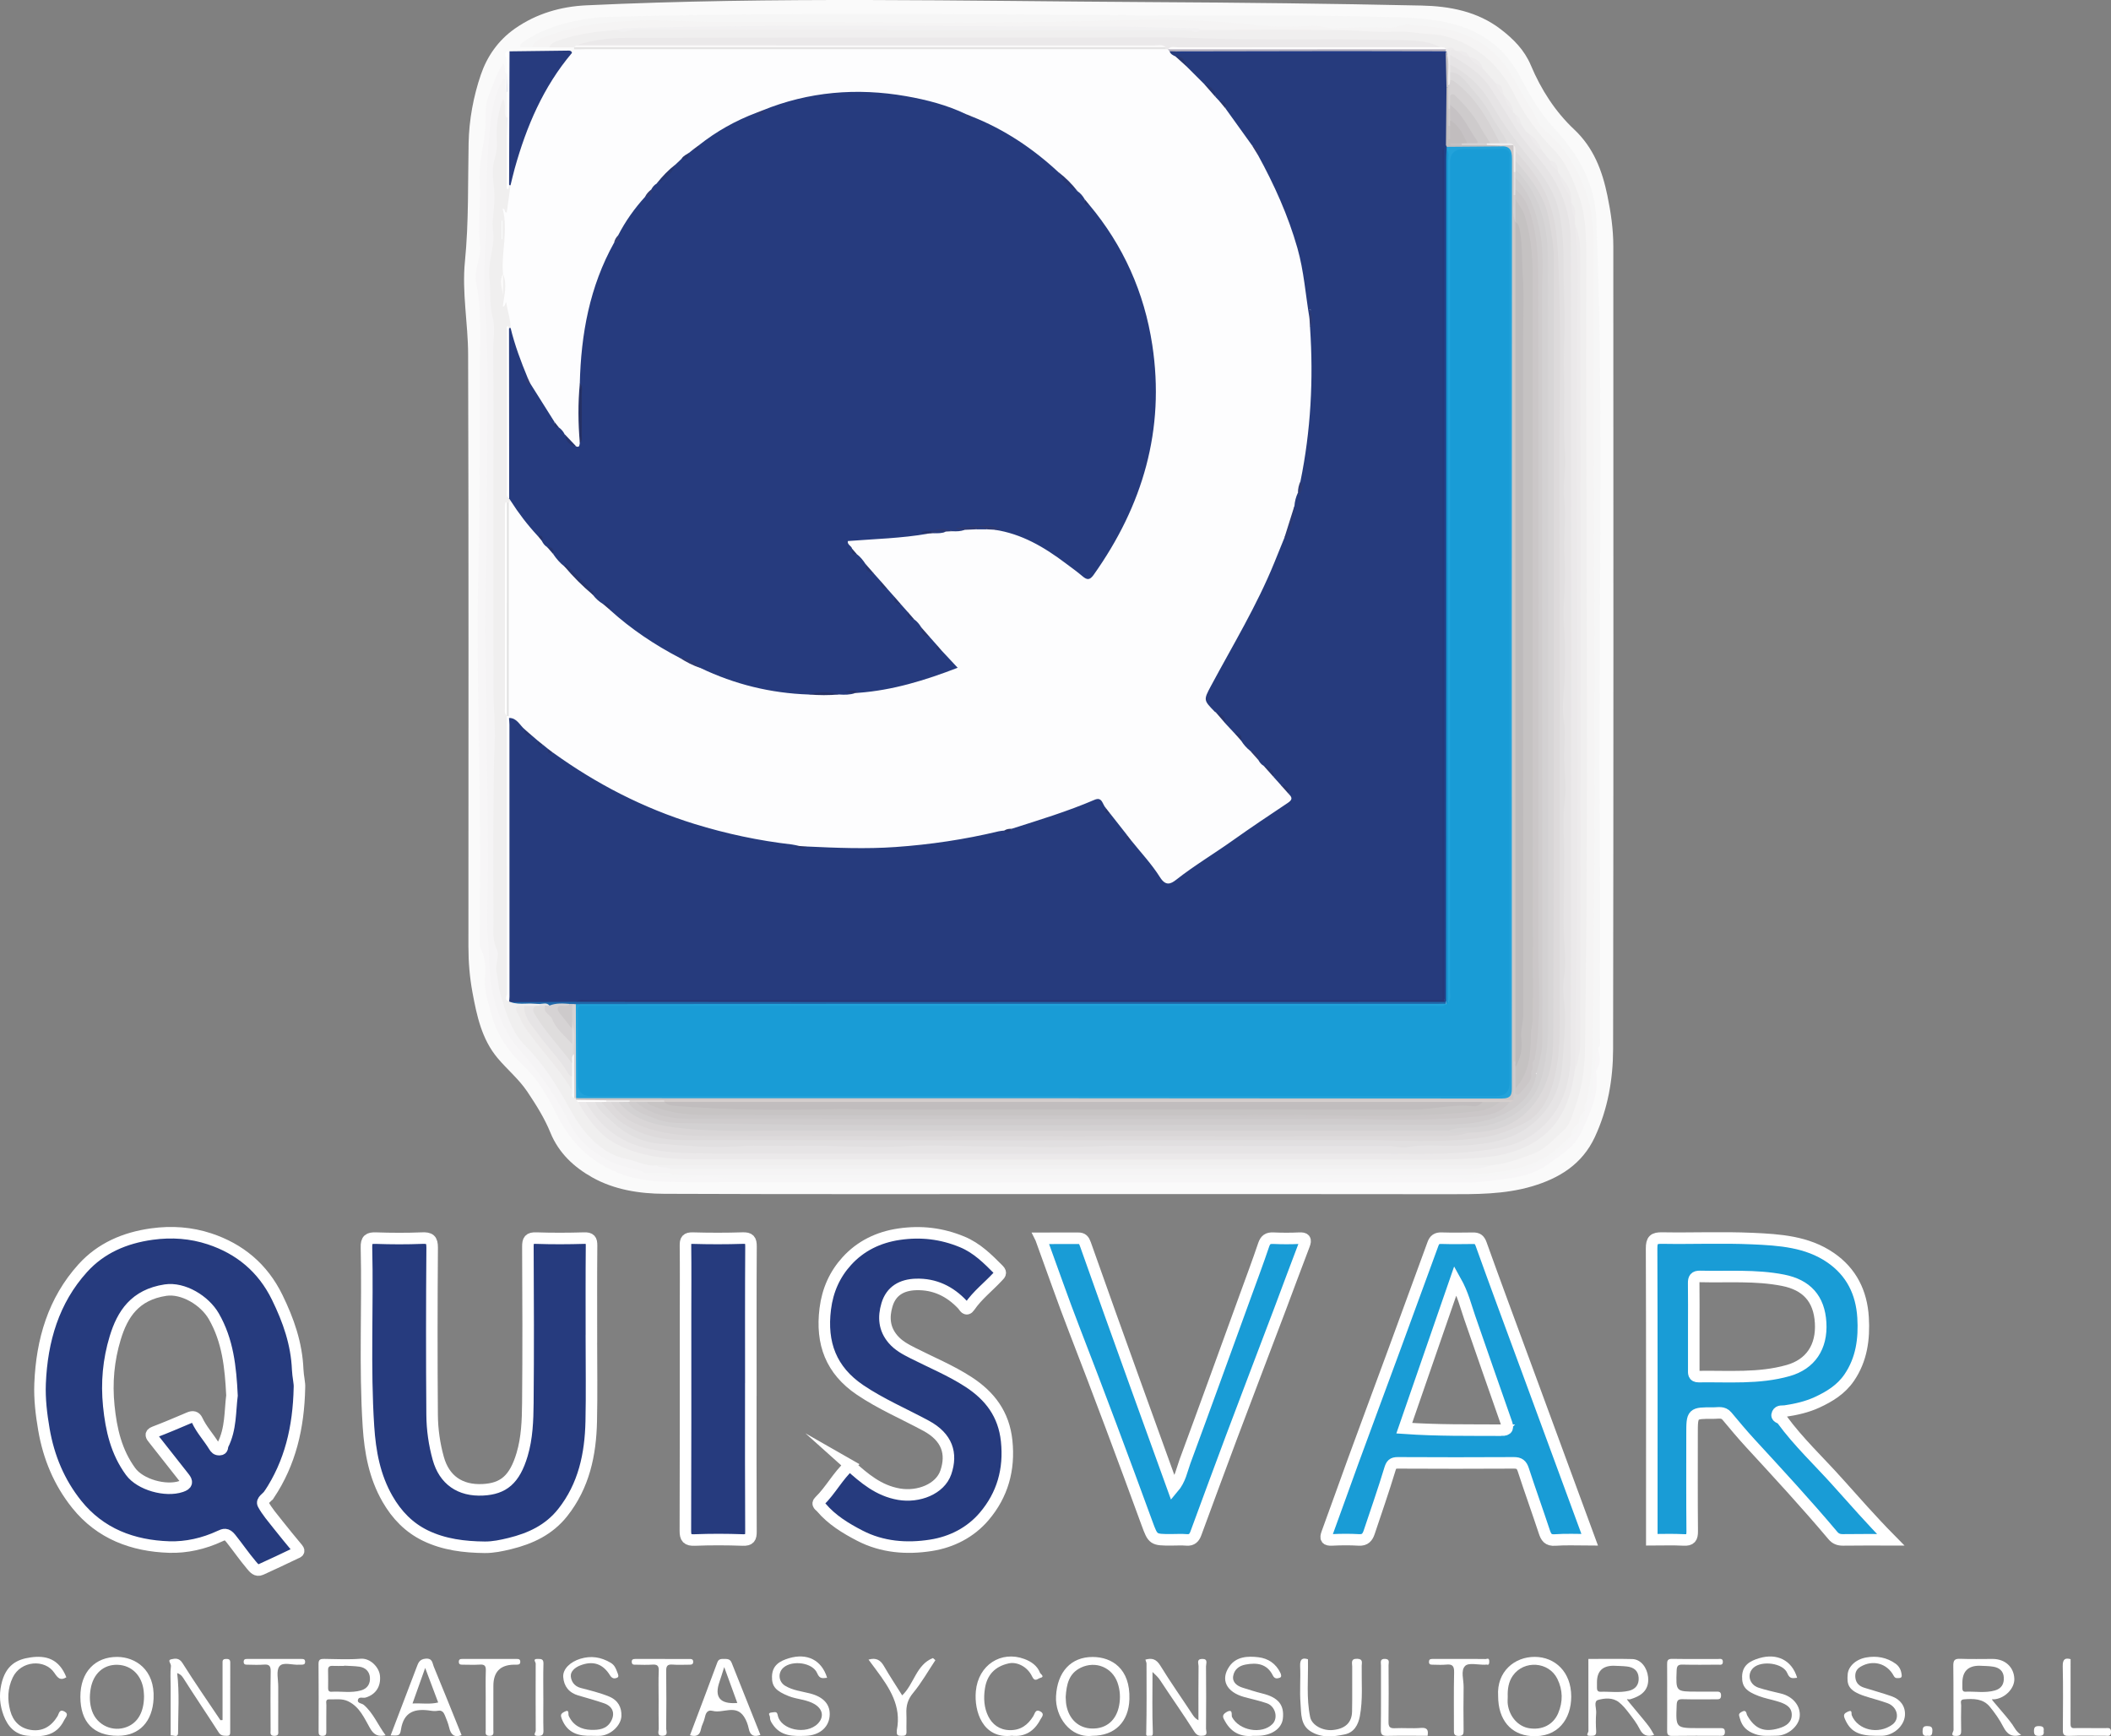 <?xml version="1.0" encoding="UTF-8"?>
<svg id="Capa_2" data-name="Capa 2" xmlns="http://www.w3.org/2000/svg" viewBox="0 0 1097.95 903.14">
  <rect x="0" y="0" width="1097.95" height="903.14" fill="#808080" stroke="none"/>
  <defs>
    <style>
      .cls-1 {
        fill: #dfdddd;
      }

      .cls-2 {
        fill: #2e3a71;
      }

      .cls-3 {
        fill: #f9f8f8;
      }

      .cls-4 {
        fill: #fff;
      }

      .cls-5 {
        fill: #2d3971;
      }

      .cls-6 {
        fill: #2d3a72;
      }

      .cls-7 {
        fill: #f7f6f7;
      }

      .cls-8 {
        fill: #26366f;
      }

      .cls-9 {
        fill: #fdfcfc;
      }

      .cls-10 {
        fill: #fafafa;
      }

      .cls-11 {
        fill: #22a2da;
      }

      .cls-12 {
        fill: #233c87;
      }

      .cls-13 {
        fill: #f6f6f6;
      }

      .cls-14 {
        fill: #b3afbd;
      }

      .cls-15 {
        fill: #d6d3d4;
      }

      .cls-16 {
        fill: #273574;
      }

      .cls-17 {
        fill: #26346c;
      }

      .cls-18 {
        fill: #cecbcc;
      }

      .cls-19 {
        fill: #f5f4f4;
      }

      .cls-20 {
        fill: #f1efef;
      }

      .cls-21 {
        fill: #27356d;
      }

      .cls-22 {
        fill: #2c3a73;
      }

      .cls-23 {
        fill: #2c386f;
      }

      .cls-24 {
        fill: #f0efef;
      }

      .cls-25 {
        fill: #313d74;
      }

      .cls-26 {
        fill: #263266;
      }

      .cls-27 {
        fill: #303b73;
      }

      .cls-28 {
        fill: #cdcacb;
      }

      .cls-29 {
        fill: #fefdfd;
      }

      .cls-30 {
        fill: #efedee;
      }

      .cls-31 {
        fill: #2e3971;
      }

      .cls-32 {
        fill: #ebe9ea;
      }

      .cls-33 {
        fill: #273b7e;
      }

      .cls-34, .cls-35 {
        stroke: #fff;
        stroke-miterlimit: 10;
        stroke-width: 6px;
      }

      .cls-34, .cls-36 {
        fill: #263b7e;
      }

      .cls-37 {
        fill: #26356d;
      }

      .cls-38 {
        fill: #c7c4c4;
      }

      .cls-39 {
        fill: #e1e1e1;
      }

      .cls-40 {
        fill: #263368;
      }

      .cls-41 {
        fill: #263165;
      }

      .cls-42 {
        fill: #263879;
      }

      .cls-43 {
        fill: #26346d;
      }

      .cls-44 {
        fill: #d5cfcd;
      }

      .cls-45 {
        fill: #bdbabb;
      }

      .cls-46 {
        fill: #c5c2c2;
      }

      .cls-47 {
        fill: #c6c2c4;
      }

      .cls-48 {
        fill: #dddadb;
      }

      .cls-49 {
        fill: #21a2da;
      }

      .cls-50 {
        fill: #cec7c3;
      }

      .cls-51 {
        fill: #1f67aa;
      }

      .cls-52 {
        fill: #27366e;
      }

      .cls-53 {
        fill: #263b7d;
      }

      .cls-54 {
        fill: #fdfdfd;
      }

      .cls-55 {
        fill: #e4e3e3;
      }

      .cls-56 {
        fill: #fdfdfe;
      }

      .cls-57 {
        fill: #cbc7c8;
      }

      .cls-58 {
        fill: #263268;
      }

      .cls-59 {
        fill: #eceaea;
      }

      .cls-60 {
        fill: #dfdbda;
      }

      .cls-61 {
        fill: #dcdadb;
      }

      .cls-62 {
        fill: #faf9f9;
      }

      .cls-63 {
        fill: #f5f4f5;
      }

      .cls-64 {
        fill: #2f3b73;
      }

      .cls-65 {
        fill: #e6e4e5;
      }

      .cls-66 {
        fill: #d7d5d6;
      }

      .cls-67 {
        fill: #29366e;
      }

      .cls-35, .cls-68 {
        fill: #199cd6;
      }

      .cls-69 {
        fill: #e1dfe0;
      }

      .cls-70 {
        fill: #27356e;
      }

      .cls-71 {
        fill: #edebec;
      }

      .cls-72 {
        fill: #27356f;
      }

      .cls-73 {
        fill: #f1eeed;
      }

      .cls-74 {
        fill: #273771;
      }

      .cls-75 {
        fill: #d3d1d2;
      }

      .cls-76 {
        fill: #27366f;
      }

      .cls-77 {
        fill: #cfcccd;
      }

      .cls-78 {
        fill: #cbc8c9;
      }

      .cls-79 {
        fill: #273670;
      }

      .cls-80 {
        fill: #263267;
      }

      .cls-81 {
        fill: #1893cf;
      }

      .cls-82 {
        fill: #fffefe;
      }

      .cls-83 {
        fill: #273773;
      }

      .cls-84 {
        fill: #c1bdbe;
      }

      .cls-85 {
        fill: #204389;
      }

      .cls-86 {
        fill: #d9d6d7;
      }

      .cls-87 {
        fill: #28366e;
      }

      .cls-88 {
        fill: #26356e;
      }

      .cls-89 {
        fill: #2d3a73;
      }

      .cls-90 {
        fill: #f2f1f2;
      }
    </style>
  </defs>
  <g id="Capa_1-2" data-name="Capa 1">
    <g>
      <path class="cls-10" d="M558.25,621.08c-70.93,0-141.85,.15-212.78-.14-12.88-.05-25.95-2.11-37.31-8.46-9.47-5.3-17.52-12.6-21.93-23.45-3-7.39-7.34-14.28-11.86-21.05-4.48-6.71-10.56-11.65-15.59-17.66-8.25-9.85-10.81-22.04-13.06-34.22-1.45-7.81-2.09-15.74-2.09-23.7,0-102.73,.16-205.45-.16-308.18-.05-16.04-3.26-32.14-1.66-48.18,2.04-20.56,1.5-41.12,1.92-61.69,.25-12.11,2.5-24.18,6.36-35.5,3.2-9.38,8.95-17.83,17.69-23.96,11.28-7.9,24.01-11.5,37.15-12.12C402.7-1.83,500.56,.56,598.36,1.09c47.01,.26,94.07,.78,141.09,1.8,14.38,.31,28.94,2.98,41.09,12.32,6.64,5.1,12.33,10.81,15.67,18.75,5.28,12.58,12.64,24.07,22.52,33.36,10.16,9.57,14.6,21.41,17.29,34.41,1.8,8.69,3.08,17.46,3.08,26.33,.05,139.19,.13,278.38-.11,417.57-.03,15.76-2.74,31.34-9.55,45.9-6.56,14.02-18.41,21.31-32.52,25.5-14.47,4.29-29.42,4.14-44.37,4.12-64.77-.11-129.53-.05-194.3-.05Z"/>
      <path class="cls-34" d="M307.58,696.33c0,14.32,.25,28.64-.07,42.95-.38,17.18-3.78,33.49-14.84,47.46-7.15,9.03-16.8,13.5-27.53,16.12-4.25,1.04-8.67,1.97-13,1.93-10.61-.1-21.17-1.38-30.84-6.06-8.56-4.14-14.93-10.71-19.73-19.06-6.75-11.74-9.06-24.44-9.93-37.7-2.03-31.05-.3-62.12-1.04-93.17-.1-4.07,1.19-4.94,4.96-4.81,7.98,.28,15.99,.31,23.96-.01,4.01-.16,5.28,.71,5.25,5.03-.22,28.96-.25,57.93-.02,86.9,.06,7.63,1.14,15.29,3.21,22.69,3.11,11.09,11.22,16.93,23.25,16.29,10.57-.56,16.42-5.21,20.34-18.33,2.59-8.67,2.9-17.78,2.99-26.74,.26-27.13,.16-54.27,.02-81.4-.02-3.42,.72-4.56,4.31-4.44,8.31,.28,16.65,.25,24.97,0,3.16-.09,3.86,.87,3.83,3.9-.15,16.15-.07,32.29-.07,48.44Z"/>
      <path class="cls-34" d="M441.91,762.1c7.57,6.79,15.02,13.26,25.71,15.09,10.05,1.72,21.32-2.63,24.31-11.32,3.38-9.83,.73-18.34-10.24-24.27-11.46-6.19-23.51-11.32-34.34-18.64-15.05-10.17-20.39-24.21-18.12-42.2,1.23-9.75,4.98-17.98,11.2-24.82,7.09-7.81,16.32-12.38,27.1-13.98,11.47-1.7,22.28-.42,32.95,4.01,7.67,3.19,13.26,8.81,18.92,14.51,1.68,1.7,.53,2.49-.51,3.61-4.82,5.21-10.54,9.58-14.6,15.52-1.77,2.59-2.76,0-3.61-.91-6.58-7.05-14.57-10.92-24.27-10.62-7.23,.22-12.9,3.22-15.09,10.61-1.9,6.39-1.48,12.47,3.13,17.88,2.86,3.36,6.58,5.3,10.38,7.23,9.68,4.91,19.77,9.06,28.9,15,11.12,7.23,18.39,16.76,19.84,30.67,1.56,14.95-2.18,28.07-11.68,39.25-7.12,8.37-16.87,13.35-27.7,15.05-12.71,1.99-25.41,.98-37.02-5.04-7.35-3.81-14.54-8.18-20.03-14.67-.76-.9-2.54-1.65-.95-3.2,5.89-5.73,9.63-13.26,15.74-18.75Z"/>
      <path class="cls-35" d="M541.37,644.08c6.8,0,13.12,.03,19.43-.02,2.18-.02,2.97,.95,3.71,3.05,8.49,24.11,17.15,48.16,25.8,72.21,6.47,17.99,12.98,35.95,19.78,54.76,3.86-4.53,4.58-9.47,6.21-13.88,10.57-28.59,20.92-57.25,31.33-85.89,3.25-8.93,6.58-17.83,9.62-26.83,.91-2.69,2.24-3.58,4.98-3.46,4.48,.2,8.99,.22,13.48,0,3.05-.15,3.7,.63,2.58,3.55-4.3,11.16-8.4,22.4-12.63,33.59-8.41,22.22-16.9,44.41-25.26,66.65-6.23,16.56-12.29,33.19-18.43,49.78-.81,2.2-2.07,3.6-4.77,3.37-2.64-.23-5.32-.05-7.99-.05-9.41,0-9.5,.03-12.67-8.65-12.26-33.56-24.75-67.02-37.66-100.34-6.03-15.56-11.49-31.33-17.51-47.83Z"/>
      <path class="cls-34" d="M390.5,722.7c0,24.61-.07,49.23,.08,73.84,.02,3.36-.62,4.6-4.27,4.47-8.3-.3-16.64-.32-24.94,0-3.95,.15-4.92-1.03-4.9-4.9,.14-37.59,.09-75.17,.09-112.76,0-11.81,.11-23.62-.04-35.42-.04-2.96,.57-4.03,3.79-3.94,8.64,.24,17.3,.26,25.94-.02,3.55-.11,4.37,.91,4.35,4.39-.16,24.78-.08,49.56-.08,74.34Z"/>
      <path class="cls-4" d="M115.75,894.68c0-8.87,0-17.74,0-26.62,0-1.16,.03-2.33,0-3.49-.03-1.27,.6-1.68,1.82-1.7,1.36-.02,2.19,.22,2.18,1.86-.04,12.14-.03,24.28-.02,36.42,0,1.23-.49,1.75-1.77,1.71-1.65-.05-3.06,.03-4.21-1.76-6.1-9.51-12.44-18.85-18.49-28.39-.89-1.4-1.87-2.06-3.11-2.48,1.25,10.3,.49,20.7,.47,31.07,0,2.88-2.75,.99-3.86,1.37,0-8.6,0-17.11,0-25.62,0-3.49-.29-7.02,.15-10.46,.16-1.28-1.98-3.06,.08-3.52,1.96-.44,4.13-.89,5.9,1.91,6.32,10.08,13.13,19.86,19.75,29.75,.37-.02,.73-.05,1.1-.07Z"/>
      <path class="cls-4" d="M599.43,869.65c0,11.12-.23,21.28,.17,31.41,.09,2.4-.89,1.63-1.91,1.77-1.85,.25-1.54-.39-1.51-2.07,.26-11.81,.15-23.62,.13-35.44,0-.61-.33-1.22-.59-2.08,3.31-.96,5.64-.4,7.79,3.12,5.31,8.67,11.2,16.98,16.77,25.49,.73,1.11,1.43,2.03,3.04,2.92,0-9.71-.05-18.96,.06-28.21,.01-1.33-1.18-3.56,1.76-3.69,3.35-.15,2.11,2.37,2.12,3.84,.09,10.81,.09,21.63,0,32.45-.01,1.23,1.04,3.27-1.25,3.6-1.9,.27-3.45,.15-4.87-2.12-5.68-9.03-11.88-17.72-17.72-26.65-1.01-1.55-2.2-2.65-3.99-4.34Z"/>
      <path class="cls-4" d="M867.11,882.86c0-5.65,.04-11.31-.02-16.96-.02-1.84,.04-3.11,2.54-3.07,7.98,.14,15.96,.04,23.94,.07,1.04,0,2.48-.45,2.5,1.46,.02,1.92-1.42,1.48-2.47,1.49-6.15,.04-12.3,.12-18.45-.03-2.36-.06-3.02,.63-3.11,3.04-.42,11.01-.51,11.01,10.56,11.01,3.32,0,6.65,.02,9.97,0,1.4,0,2.56-.05,2.57,1.99,0,2.04-1.14,2.01-2.55,2.01-5.82-.02-11.64,.1-17.45-.06-2.4-.07-2.99,.69-3.09,3.06-.47,11.99-.55,11.98,11.57,11.98,3.66,0,7.32,.02,10.97,0,1.42,0,2.55-.02,2.55,2.01,0,2.05-1.18,1.99-2.57,1.99-8.31-.01-16.63-.09-24.94,.05-2.51,.04-2.55-1.24-2.53-3.08,.06-5.65,.02-11.3,.02-16.96Z"/>
      <path class="cls-4" d="M934.72,872.67c-2.18,.17-3.8,.88-5.14-2.42-2.13-5.26-13.19-6.65-17.51-2.87-3.65,3.19-2.37,8.83,2.54,10.44,3.8,1.24,7.73,2.11,11.63,3.04,6.3,1.5,10.39,6.47,9.8,12.05-.53,4.99-6.2,9.87-11.95,9.88-3.73,0-7.46,.52-11.22-.82-4.21-1.5-6.83-3.86-7.97-8.29-.42-1.65-.94-2.16,.89-3.25,2.62-1.56,2.45,.92,2.93,1.77,4,7.09,8.83,8.97,16.44,6.76,3.88-1.12,6.81-3.14,6.75-7.16-.06-4.4-3.98-5.81-7.53-6.89-3.22-.98-6.53-1.56-9.71-2.77-6.51-2.46-8.71-4.83-8.59-10.15,.14-5.78,3.95-8.02,8.83-9.49,9.35-2.82,17.1,1.07,19.8,10.18Z"/>
      <path class="cls-4" d="M430.17,872.68c-2.15,.12-3.78,.89-5.16-2.41-2.31-5.54-12.92-6.89-17.5-2.91-3.08,2.67-2.63,7.38,.89,9.5,3.96,2.38,8.52,2.84,12.85,3.95,7.23,1.84,10.88,5.93,10.22,12.05-.63,5.88-5.52,9.77-12.37,10-6.59,.22-13.06,.39-17.33-6.13-.77-1.17-1.35-2.16-1.3-3.56,.03-.95-1.63-2.2,1.01-2.47,1.62-.16,2.63-.62,3.02,1.41,1.48,7.71,14.97,10.5,20.91,4.37,3.12-3.22,2.64-7.16-1.16-9.71-4.32-2.9-9.52-2.73-14.14-4.6-6.45-2.61-8.72-4.86-8.59-10.16,.14-5.76,3.89-8.03,8.81-9.51,9.45-2.83,17.04,.94,19.86,10.18Z"/>
      <path class="cls-4" d="M651.86,902.84c-6.05,.7-11.32-1.43-14.65-7.47-.95-1.72-2.1-3.21,.61-4.8,3.71-2.18,2.52,1.62,2.95,2.47,3.63,7.1,15.51,9.28,21.05,3.68,3.11-3.14,1.53-9.26-2.95-10.81-3.79-1.31-7.74-2.13-11.61-3.19-9.52-2.61-12.62-9.12-7.83-16,3.54-5.08,9.46-5.42,15.08-4.74,5.08,.61,9.1,3.31,11.4,8.09,.42,.87,.85,2.2-.3,2.58-1.23,.41-2.61,.79-3.61-1.22-2.98-6-8.14-6.78-14.23-5.63-3.56,.67-5.8,2.75-6.36,5.84-.61,3.33,1.93,5.27,4.98,6.21,3.37,1.05,6.74,2.15,10.16,2.99,8.28,2.03,11.51,5.91,10.68,13.09-.61,5.27-6.06,8.92-13.32,8.92-.5,0-1,0-2.09,0Z"/>
      <path class="cls-4" d="M975.69,902.84c-9.34,0-13.48-2.44-16.2-8.89-.96-2.27-.06-2.86,1.6-3.66,2.54-1.22,1.66,.99,2.05,1.94,3.14,7.64,13.8,10.18,21.13,4.75,4.07-3.02,2.61-9.21-2.52-11.08-3.91-1.43-7.98-2.41-11.94-3.72-8.61-2.85-9.27-5.98-8.81-11.38,.33-3.91,4.03-7.7,9.65-8.7,5.42-.96,10.69-.04,15.29,3.26,1.63,1.17,2.66,2.92,2.99,4.9,.16,.97,.66,2.57-1.29,2.55-1-.01-1.89,.36-2.73-1.21-3.51-6.57-10.97-8.41-17.23-4.68-2.31,1.37-3,3.35-2.67,5.88,.37,2.78,2.13,4.27,4.63,5.05,4.74,1.49,9.55,2.79,14.23,4.44,4.54,1.6,7.21,5.23,6.91,9.88-.37,5.68-6.05,10.41-11.6,10.65-1.16,.05-2.33,0-3.5,0Z"/>
      <path class="cls-4" d="M308,902.84c-6.99,.26-12.86-1.31-15.76-8.69-.77-1.97-.7-2.7,1.17-3.73,3.01-1.66,1.94,1.08,2.38,2.03,2.29,5.02,6.55,7.18,11.66,7.31,3.96,.1,8.11-.3,10.4-4.55,2.2-4.08,.85-7.73-3.75-9.3-4.39-1.5-8.87-2.75-13.32-4.04-4.84-1.41-7.5-4.78-7.84-9.61-.29-4.21,3.79-7.92,8.87-9.47,5.63-1.71,10.68-.92,15.72,2.02,2.11,1.23,2.76,2.95,3.5,4.93,.42,1.13,1.15,2.43-.17,2.96-1.17,.47-2.47,.51-3.59-1.31-3.78-6.17-9.05-7.7-15.6-5.1-2.6,1.03-4.98,3.07-4.79,5.56,.19,2.61,1.74,5.22,5.17,6.12,4.94,1.3,9.93,2.48,14.71,4.44,4.69,1.92,6.58,5.64,6.45,10.04-.15,5.13-5.61,9.93-10.72,10.38-1.48,.13-2.99,.02-4.49,.02Z"/>
      <path class="cls-4" d="M680.28,863.06c.21,10.16-.9,20.14,1.14,30.03,.87,4.24,6.51,7.27,11.77,6.76,6.41-.63,9.9-3.79,10.03-9.62,.17-7.81,.01-15.64,.07-23.45,.01-1.76-.95-4.07,2.59-3.99,3.18,.08,2.37,2.11,2.35,3.72-.13,8.74,.67,17.51-.97,26.19-.88,4.63-3.11,8.45-7.92,9.44-5.92,1.23-12.04,1.9-17.59-1.54-5.45-3.37-4.91-9.3-5.33-14.47-.52-6.45,.1-12.98-.21-19.45-.19-4.04,1.47-4.48,4.09-3.63Z"/>
      <path class="cls-4" d="M526.2,902.82c-15.08,1.71-19.64-12.7-18.65-23.23,1.28-13.63,13.18-21.2,25.27-16.68,3.55,1.33,6.67,3.46,8.1,7.17,.27,.69,2.76,2.03,.05,2.69-1.26,.31-2.69,2.34-4.15-.75-2.45-5.19-7.89-7.78-12.14-6.84-7.42,1.63-11.34,6.22-12.4,13-.81,5.13-.45,10.12,1.7,14.48,2.06,4.18,5.78,7.15,11.16,7.25,5.77,.11,9.45-2.72,12.31-7.31,.81-1.3,1.06-3.9,3.72-2.39,2.34,1.34,.59,2.95-.04,4.15-3.17,6.09-8.11,9.21-14.93,8.45Z"/>
      <path class="cls-4" d="M34.53,872.4c-3.06,1.85-4.33,.61-6.27-2.3-4.87-7.28-17.42-6.46-21.66,2.47-2.68,5.64-2.82,11.42-1.26,17.29,1.45,5.44,5.06,9.02,10.59,9.92,6.13,1,10.71-1.8,13.93-7.02,.82-1.33,.94-3.99,3.61-2.58,2.66,1.41,.57,3.15-.08,4.51-4.02,8.35-11.54,8.92-19.33,8.1-6.29-.67-10.07-4.86-12.18-10.53-1.94-5.23-2.46-10.44-1.19-16.15,2.28-10.29,8.36-13.05,15.17-14.03,8.01-1.16,14.86,.67,18.66,10.35Z"/>
      <path class="cls-4" d="M451.73,863.22c3.97-1.16,6.21,.24,8.01,3.35,2.97,5.15,6.26,10.11,9.49,15.25,6.1-5.67,7.31-16.04,16.01-19.41,.42,.37,.84,.74,1.26,1.11-3.82,5.73-7.22,11.79-11.59,17.05-2.82,3.39-3.67,6.71-3.49,10.77,.14,3.15-.05,6.31,.05,9.47,.06,1.96-1.03,2.05-2.51,2.05-1.46,0-2.71-.06-2.5-2.03,.03-.33-.05-.68,0-.99,2.48-12.43-3.77-21.86-10.63-31.1-1.34-1.8-2.68-3.6-4.1-5.52Z"/>
      <path class="cls-4" d="M759.25,862.88c4.49,0,8.98-.05,13.47,.04,.71,.01,1.94-.94,1.86,1.5-.08,2.42-1.31,1.06-1.96,1.44-.13,.07-.33,0-.49,.01-3.46,.09-8.23-1.17-10.07,.61-2.46,2.37-.76,7.19-.82,10.95-.13,7.48-.08,14.97-.01,22.45,.02,1.88-.1,3.05-2.58,3.04-2.6,0-2.45-1.42-2.45-3.16,.03-9.98-.14-19.96,.1-29.93,.08-3.37-.98-4.35-4.16-4.01-2.3,.24-4.65,.05-6.98,.04-1.05,0-1.99-.07-1.93-1.56,.06-1.49,1.08-1.42,2.06-1.42,4.66-.01,9.31,0,13.97,0Z"/>
      <path class="cls-4" d="M1076.93,862.99c0,11.65,.03,22.76-.02,33.86-.01,2.48,1.67,1.98,3.07,1.98,4.99,.03,9.99,0,14.98,.02,1.41,0,3.05-.47,3,2.05-.06,2.56-1.8,1.9-3.12,1.91-6.33,.05-12.66-.15-18.98,.09-3.16,.12-2.94-1.59-2.94-3.7,.04-10.82,.19-21.65-.07-32.46-.1-3.95,1.43-4.48,4.08-3.76Z"/>
      <path class="cls-4" d="M252.63,884.36c0-5.16-.12-10.32,.05-15.47,.08-2.4-.66-3.22-3.07-3.07-2.98,.19-5.98,.05-8.98,.04-1.02,0-2-.02-1.99-1.5,0-1.48,1-1.48,2.01-1.48,9.31,0,18.63,0,27.94,0,1.01,0,2,0,2.01,1.48,0,1.48-.97,1.48-1.99,1.5-.5,.01-1,0-1.5,0q-10.5,.27-10.5,11c0,7.65,.02,15.3-.02,22.95,0,1.37,.56,3.06-1.98,3.06-2.54,0-1.97-1.69-1.98-3.06-.04-5.16-.02-10.31-.02-15.47Z"/>
      <path class="cls-4" d="M144.72,884.36c0,5.16,.02,10.31-.02,15.47-.01,1.37,.56,3.06-1.98,3.06-2.54,0-1.98-1.69-1.98-3.06-.03-10.15-.12-20.29,.05-30.44,.05-2.82-.74-3.81-3.58-3.57-2.81,.24-5.65,.06-8.48,.04-1.02,0-2-.02-1.99-1.5,0-1.48,1-1.48,2.01-1.48,9.31,0,18.63,0,27.94,0,1.01,0,2,0,2.01,1.48,0,1.48-.97,1.48-1.99,1.5-.33,0-.67-.02-1,0-3.58,.32-8.48-1.64-10.4,.87-1.78,2.33-.54,6.99-.6,10.63-.03,2.33,0,4.66,0,6.99Z"/>
      <path class="cls-4" d="M342.56,884.06c0-4.99-.16-9.99,.06-14.97,.12-2.72-.83-3.45-3.39-3.26-2.81,.21-5.65,.06-8.48,.03-.94,0-2.04,.19-2.16-1.3-.12-1.38,.65-1.68,1.8-1.68,9.48,0,18.96,0,28.44,.01,.85,0,1.6,.14,1.69,1.27,.1,1.36-.62,1.7-1.78,1.7-2.99-.01-6,.19-8.98-.05-2.73-.22-3.3,.84-3.27,3.38,.14,9.98,.1,19.96,0,29.94-.01,1.32,1.2,3.56-1.74,3.71-3.34,.17-2.1-2.33-2.14-3.82-.13-4.99-.05-9.98-.05-14.97Z"/>
      <path class="cls-4" d="M742.51,902.84c-6.97,0-13.96-.1-20.94,.05-2.52,.05-3.43-.55-3.39-3.27,.16-11.14,.05-22.29,.08-33.43,0-1.5-.7-3.49,2.18-3.34,2.59,.14,1.75,1.98,1.76,3.24,.06,9.81,.11,19.63-.02,29.44-.03,2.53,.57,3.51,3.28,3.37,4.48-.23,9,.23,13.46-.15,3.5-.3,4.06,1.18,3.59,4.08Z"/>
      <path class="cls-4" d="M282.6,883.26c0,5.64-.1,11.29,.05,16.93,.06,2.26-.77,2.7-2.85,2.72-3.04,.02-1.15-1.81-1.16-2.75-.06-11.62-.06-23.24-.02-34.86,0-.86-1.77-2.5,.97-2.44,1.79,.04,3.14-.09,3.06,2.48-.18,5.97-.06,11.95-.06,17.93Z"/>
      <path class="cls-4" d="M1002.6,902.81c-1.86,.32-2.7-.3-2.65-2.36,.04-1.81,.37-2.71,2.45-2.65,1.81,.05,2.72,.37,2.65,2.45-.06,1.78-.31,2.96-2.45,2.56Z"/>
      <path class="cls-4" d="M1062.91,900.35c.37,2-.54,2.54-2.46,2.55-1.95,.01-2.56-.61-2.56-2.55,0-1.94,.61-2.57,2.56-2.55,1.92,.01,2.83,.56,2.46,2.55Z"/>
      <path class="cls-56" d="M297.48,27.54c.86-.32,1.08-1.02,1.11-1.85,1.71-1.79,3.97-1.51,6.1-1.5,99.84,0,199.69-.1,299.52,.03,.59,.02,1.19,.09,1.77,.21,.8,.2,1.54,.57,2.21,1.05,1.31,1.02,2.38,2.34,3.83,3.2,2.24,1.5,3.98,3.55,5.93,5.37,2.93,3.01,5.91,5.95,8.9,8.9,2.1,2.2,4.38,4.25,6,6.88,.65,.86,1.4,1.62,2.17,2.37,1.26,1.25,2.46,2.55,3.48,4.01,4.68,6.2,9.68,12.18,13.62,18.91,1.2,1.83,2.15,3.8,3.47,5.56,14.48,25.57,24.47,52.57,26.08,82.23,.05,1.01,.42,1.94,.63,2.91,.36,1.69,.29,3.42,.46,5.13,.29,9.46,1.52,18.87,1.03,28.36-.88,16.93-2.15,33.81-6.03,50.37-.75,2.06-1.18,4.2-1.51,6.36-.76,2.45-1.23,4.98-2.05,7.42-1.49,5.3-3.27,10.5-4.97,15.73-8.02,23.17-19.53,44.67-31.65,65.87-2.23,3.89-4.09,7.97-6.43,11.81-3.83,6.3-3.71,6.87,1.43,12.44,1.88,1.99,3.81,3.94,5.31,6.25,1.46,1.9,3.26,3.48,4.94,5.18,1.24,1.26,2.46,2.53,3.44,4.01,1.25,1.87,2.94,3.34,4.5,4.92,1.56,1.51,2.9,3.2,4.12,5,.91,1.17,1.99,2.18,3.05,3.21,1.77,1.88,3.77,3.53,5.19,5.72,1.03,1.66,2.48,2.96,3.87,4.3,1.6,1.63,3.29,3.18,4.5,5.15,2.03,2.82,.55,4.62-1.83,6.07-6.1,3.71-11.72,8.12-17.58,12.18-12.96,8.96-26.27,17.42-38.96,26.77-4.83,3.56-7.52,3.95-11.36-1.68-4.27-6.28-9.12-12.23-13.86-18.21-.9-1.07-1.79-2.14-2.58-3.28-2.78-3.79-6.24-7.05-8.71-11.09-.92-1.06-1.83-2.14-2.65-3.28-1.62-2.35-3.31-3.85-6.58-2.43-13.36,5.78-27.22,10.14-41.22,14.1-1.58,.35-3.14,.79-4.68,1.31-29.05,7.26-58.56,10.08-88.45,9.21-4.31-.12-8.56-1.21-12.91-.98-1.41-.13-2.83-.15-4.21-.45-11.5-1.69-23.02-3.25-34.39-5.84-34.19-7.82-65.6-21.69-93.85-42.55-1.16-.81-2.25-1.7-3.26-2.69-.75-.75-1.53-1.48-2.44-2.05-1.05-.67-2-1.48-2.9-2.35-1.01-1.04-2.07-2.02-3.33-2.77-1.5-.97-2.75-2.24-4.05-3.45-2.19-2.97-5.79-4.39-8.08-7.27-.2-.56-.32-1.12-.36-1.71-.08-35.97-.25-71.92,.07-107.87,.13-.86,.43-1.65,1.04-2.29,2.48-1.33,3.09,.89,4.05,2.24,3.59,5.07,7.45,9.93,11.41,14.71,.91,1,1.78,2.03,2.51,3.17,.77,1.28,1.78,2.35,2.86,3.37,1.21,1.22,2.4,2.45,3.35,3.89,1.61,2.36,3.8,4.16,5.79,6.15,4.84,4.89,9.73,9.72,14.59,14.59,1.69,1.74,3.27,3.59,5.35,4.91,1.52,1.01,2.81,2.3,4.15,3.53,11.05,9.36,22.99,17.41,35.73,24.26,3.73,1.89,7.43,3.83,11.27,5.48,17.79,7.57,36.17,12.58,55.61,13.15,4.92,.04,9.83,.02,14.74,0,2.72-.14,5.48,.43,8.17-.42,.75-.21,1.53-.33,2.3-.4,15.74-1.2,30.72-5.66,45.54-10.76,2.55-.88,3.19-2.11,1.45-4.36-1.23-1.59-2.61-3.02-3.99-4.47-.96-1.02-1.85-2.09-2.61-3.25-1.01-1.69-2.42-3.04-3.83-4.39-1.47-1.55-3.09-2.98-4.26-4.8-.99-1.62-2.38-2.89-3.73-4.2-1.2-1.22-2.4-2.43-3.33-3.89-.99-1.56-2.34-2.79-3.63-4.07-1.19-1.22-2.4-2.43-3.32-3.88-.99-1.61-2.38-2.86-3.71-4.17-1.18-1.21-2.38-2.4-3.29-3.84-1-1.62-2.41-2.88-3.76-4.19-1.5-1.55-3.11-3.01-4.29-4.84-1.35-2.08-3.25-3.64-4.98-5.37-1.07-1.08-1.99-2.27-2.89-3.49-1.77-4.23-1.65-4.6,2.96-5.15,12.29-1.48,24.69-1.85,36.98-3.33,.78-.24,1.59-.37,2.4-.45,.52-.07,1.05-.09,1.57-.09,2.04,0,4.08,.08,6.05-.62,1.27-.31,2.57-.38,3.87-.42,2.1,.02,4.19,.07,6.21-.65,1.88-.41,3.79-.35,5.7-.38,1.92,0,3.83,0,5.75,.01,1.35,.02,2.7,.08,4.02,.38,14.57,1.75,26.61,8.95,37.97,17.62,2.25,1.72,4.61,3.3,6.75,5.14,2.96,2.54,5.1,2.11,7.32-1.09,8.38-12.09,15.37-24.86,20.54-38.67,6.78-18.12,10.59-36.82,10.15-56.11-.73-31.71-9.59-60.91-28.86-86.55-1.7-2.26-3.13-4.71-4.87-6.93-.89-1.11-1.79-2.22-2.58-3.41-1.04-1.73-2.5-3.09-3.95-4.47-3.33-3.36-6.66-6.72-10.07-9.99-13.45-11.69-27.97-21.69-44.6-28.39-1.18-.44-2.36-.88-3.52-1.35-34.4-13.91-69.06-14.73-103.96-2-1.16,.5-2.36,.91-3.54,1.36-10.56,4.09-20.13,9.98-29.39,16.41-1.07,.75-2.08,1.59-3.19,2.29-.88,.55-1.69,1.18-2.43,1.92-1.17,1.19-2.59,2.05-3.91,3.06-1.15,.94-2.15,2.05-3.18,3.12-3.17,3.16-6.31,6.34-9.48,9.5-1.1,1.06-2.23,2.08-3.16,3.29-1.03,1.42-2.02,2.88-3.2,4.19-5.11,6.15-9.65,12.7-13.72,19.57-.85,1.51-1.5,3.1-2.24,4.66-11.8,22.7-16.66,47.02-17.04,72.4-1.67,9.91-1.07,19.82-.12,29.74-.22,1.42-.6,2.74-2.21,3.21-3.58-.51-5.06-3.67-7.35-5.82-.96-1.51-1.99-2.97-3.33-4.19-.95-.97-1.8-2.03-2.59-3.13-4.86-6.26-8.91-13.02-12.52-20.07-.55-1.08-1.1-2.17-1.67-3.24-3.85-8.41-6.91-17.08-8.86-26.13-.11-3.45-1.75-6.69-1.35-10.23,.05-.47-.32,.4-.65,.29-2.45-.81-1.86-2.86-1.6-4.49,.68-4.26,.81-8.49,.07-12.74-.16-.49-.27-1-.35-1.51-.29-5.62-.52-11.2,.56-16.81,.65-3.39,.97-7.16-.05-10.36-1.68-5.25,3.23-8.76,2.7-13.56-.14-1.22,.58-2.56,.57-3.9,4.9-24.42,14.46-46.81,29.33-66.86,.96-1.29,1.85-2.86,3.89-2.62Z"/>
      <path class="cls-24" d="M265.54,96.36c-.66,4.71-1.32,9.43-1.97,14.12-1.61,.14-.38-1.89-2.15-1.94,3.08,11.35-.82,22.63,.21,33.95-1.19,3.23-.09,6.56-.57,9.82,.35-3.27-.5-6.59,.56-9.83,2.4,5.63,.53,11.31-.1,17.02,1.51-.19,.75-1.49,1.81-2.21,.59,4.58,2.25,8.77,2.24,13.3-.4,.24-.72,.57-.93,1,.71,5.65,.36,11.31,.37,16.95,.04,20.93,.01,41.87,.03,62.8,0,2.15-.25,4.33,.48,6.43,.26,.87,.47,1.74,.06,2.63-.32,.34-.65,.67-.97,1.01-.42,.41-.71,.9-.88,1.47-.16,36.22-.24,72.43,.04,108.65,.17,.61,.31,1.23,.43,1.85,1.19,2.35,.82,4.89,.82,7.36,.02,44.4,.02,88.79,.02,133.19,0,1.82-.27,3.66,.31,5.42,.36,.38,.75,.72,1.22,.98,4.46,1.41,9.24-.54,13.66,1.28,.51,.34,.72,.82,.63,1.42-.5,.73-1.23,1.07-2.05,1.27-1.8,.3-3.63,.2-5.44,.21-3.02-.28-3.43,1.06-2.32,3.56,2.25,5.05,5.53,9.4,8.94,13.69,6.38,8.02,13.6,15.44,18.03,24.88,.61,1.28,.62,2.62,.38,4-.12,.65,.04,.98,.03,.31,0-.05,.27-.1,.43-.15,.45,.07,.84,.23,1.2,.5,.37,.32,.7,.67,1.02,1.05,.54,.61,1.04,1.23,1.53,1.88,1.12,1.46,2.26,2.9,3.24,4.45,9.76,15.45,24.85,21.47,42.02,21.84,119.15,2.54,238.32,.51,357.48,1.11,16.64,.08,33.3,.37,49.93-.16,8.43-.27,16.91-.61,25.27-2.4,18.94-4.07,31.11-14.92,35.43-34.09,.69-3.08,1.32-6.18,2.11-9.24,2.11-7.26,2.54-14.79,2.55-22.2,.15-131.35,.14-262.69,.03-394.04,0-7.27-.64-14.59-2.3-21.74-.31-1.13-.46-2.29-.52-3.46,.05-2.81,.12-5.63-1.27-8.23-.24-.69-.35-1.41-.38-2.14,0-5.09-3.35-8.64-5.82-12.59-.63-.69-1.04-1.49-1.24-2.41-.15-2.3-1.38-3.79-3.48-4.62-1.87-1.4-3.22-3.23-4.33-5.25-1.73-3.3-3.8-6.33-6.86-8.57-1.84-1.41-3.04-3.31-4.07-5.34-.62-1.83-1.38-3.58-2.97-4.84-.47-.48-.84-1.02-1.09-1.64-.9-3-2.66-5.54-4.34-8.12-.27-.36-.49-.74-.7-1.13-.96-1.87-1.23-4.25-3.69-5.02-2.83-2.35-5.14-5.16-7.19-8.18-.98-2.9-3.29-4.43-5.88-5.65-.39-.21-.76-.46-1.11-.72-1.45-1.48-3.23-2.13-5.27-2.18-.88-.13-1.67-.46-2.42-.93-.93-.69-2.01-.6-3.1-.55-.49-.01-.97-.08-1.45-.18-1.33-.24-2.6-.64-3.91-.95-9.06-2.66-18.44-2.41-27.7-2.73-11.81-.4-23.64-.22-35.46-.08-34.95,.43-69.88-1.56-104.83-1.25-45.62,.4-91.23,.11-136.85,.22-37.12,.09-74.25,.04-111.37,0-10.02-.01-19.88,1.31-29.72,2.93-.61,.12-1.22,.25-1.83,.4-.31,.03-.62,.06-.93,.09-4.33,0-8.66-.01-12.98-.02-.4-2.33,1.24-3.3,2.92-4.02,10.51-4.45,21.55-6.04,32.9-5.94,96.01-.97,192.02-.15,288.03-.49,4.81-.02,9.56,.94,14.36,.48,12.29-1.06,24.6-.48,36.91-.25,7.57,.14,15.12,.51,22.71-.06,13.8-1.03,27.56,1.39,41.37,.91,11.38-.4,22.58,.77,33.29,4.75,11.55,4.29,20.86,11.34,26.99,22.43,6.84,12.37,14.39,24.28,24.11,34.72,7.18,7.71,10.92,17.24,13.78,27.29,3.7,13.02,3.54,26.37,3.56,39.59,.2,129.54,.2,259.08,0,388.62-.02,14.23-.55,28.52-5.28,42.36-5.16,15.11-15.36,24.54-30.19,29.37-5.2,1.69-10.44,3.51-16.06,3.25-8.95-.26-17.88,.83-26.83,.52-35.22-1.23-70.46-.41-105.69-.57-25.11-.11-50.22-.1-75.33-.02-38.55,.12-77.1-.14-115.65,0-22.44,.09-44.88-.09-67.31-.03-6.29,.02-12.57,.42-18.83,.96-7.84,.67-15.54-1.59-23.36-.9-18.4-.91-33.43-7.92-43.35-24.09-3.22-5.25-6.3-10.58-9.42-15.9-4.81-8.2-10.45-15.78-17.05-22.66-6.9-7.19-9.86-16.48-12.83-25.68-2.32-7.19-3.04-14.55-2.6-22.14,.29-5.1-1.75-10.03-1.7-15.28,.22-26.8,.01-53.61,.12-80.41,.17-40.77-.35-81.54,.02-122.3,.22-24.11-.38-48.22-.01-72.33,.16-10.48-.64-20.96-.52-31.39,.12-10.49-2.65-20.72-1.57-31.21,.52-5.1,.32-10.18,1.52-15.31,1.39-5.94-.38-12.21,.47-18.36,.98-7.12-.73-14.41,.27-21.42,1.55-10.83,.5-21.88,3.17-32.56,.24-.97,.49-1.94,.84-2.88,.41-1.1,.85-2.4,2.22-2.39,1.67,.02,2.05,1.47,2.26,2.82,.39,2.46-.1,5.01,.8,7.41,.62,11.44,.61,22.9-.02,34.31,.32,.17,.63,.37,.93,.57Z"/>
      <path class="cls-19" d="M320.57,15.6c-10.81,.8-21.51,2.17-31.73,6.07-1.5,.57-2.51,1.53-3.22,2.91-3,0-6,0-9.01,0-1.27-3.27,1.52-3.99,3.38-5.07,6.27-3.65,13.17-5.75,20.23-6.89,10.16-1.65,20.39-2.8,30.74-3.09,14.64-.41,29.25,.3,43.87,.39,62.43,.36,124.87,.13,187.31,.19,7.34,0,14.57-1.17,21.93-1.05,21.45,.35,42.9,1.38,64.36,1.1,4.17-.05,8.15,1.55,12.36,1.51,20.58-.17,41.13,1.88,61.72,1.12,5.77-.21,11.43-1.35,17.34-.8,12.29,1.15,23.79,3.93,34.16,11.13,6.57,4.57,10.85,10.76,14.6,17.42,4.42,7.83,9.05,15.55,13.97,23.04,3.24,4.94,8.13,8.68,11.84,13.42,8.8,11.24,13.37,23.94,14.74,38,2.02,20.74,1.47,41.54,1.47,62.32,.02,118.71,.07,237.42-.07,356.13-.01,12.6-.92,25.22-3.56,37.61-.17,.5-.37,1-.57,1.48-.83,1.47-1.11,3.12-1.38,4.76-.11,.43-.28,.85-.49,1.25-1.13,1.57-2.01,3.27-2.56,5.15-.16,.41-.37,.8-.6,1.18-1.47,2-2.72,4.12-3.71,6.4-.27,.43-.58,.81-.93,1.17-7.9,9.41-18.12,14.48-30,17.18-6.2,1.41-12.46,1.39-18.63,2.47-1.83,.32-3.64,.08-5.32-.82-2.05-1-4.24-.77-6.39-.77-132.16-.02-264.31-.01-396.47,0-2.31,0-4.69-.29-6.79,1.09-2.03,.63-3.98,.95-5.13-1.48-.15-1.06,.02-1.99,1.02-2.6,7.11-.26,14.23,.13,21.35-.02,3.48-.07,6.94-.48,10.43-.47,46.93,.1,93.85-.08,140.78,.1,36.74,.14,73.49,.04,110.23,.08,34.94,.05,69.89-.1,104.83-.01,9.42,.02,18.86,.15,28.28,.17,3.39,0,6.91-.45,10.29-1.29,7.65-.45,14.58-3.18,21.73-5.79,7.03-2.57,11.22-7.96,16.35-12.43,3.2-2.78,4.26-7.34,5.66-11.23,3.52-9.74,5.22-19.78,5.38-30.35,2.07-136.82,.28-273.64,.68-410.46,.03-11.64,0-23.71-4.14-34.78-3.04-8.14-6.3-16.49-12.65-23.04-8.25-8.51-15.28-17.99-20.54-28.62-5.92-11.97-14.49-21.33-26.53-27.02-4.99-2.36-10.63-4.24-16.06-4.5-6.5-.31-12.89-1.75-19.48-1.38-8.95,.5-17.91-.62-26.84-.77-24.8-.4-49.62-.14-74.43-.14-89.5-2.01-179.02-.69-268.53-.85-11.71-.02-23.5-.27-35.21,.85Z"/>
      <path class="cls-13" d="M825.14,573.12c1.5-7.96,2.97-15.85,3.1-24.06,2.17-138,.37-276.02,.69-414.02,.03-12.1-.13-24.52-4.53-36.3-4.64-12.44-11.24-23.3-21.75-31.78-2.61-2.11-3.58-6.16-5.56-9.15-6.14-9.23-10.22-19.83-17.81-28.06-6.76-7.33-15.43-11.66-25.08-14.18-6.93-1.81-14.07-1.69-21.07-2.8-3.65-.58-6.77,1.89-10.66,1.69-9.47-.51-19-.23-28.48,.25-3.24,.16-5.95-1.37-9.13-1.29-9.64,.25-19.4,.95-28.92-.15-26.25-3.04-52.57-3.27-78.86-2.54-68.23,1.88-136.47,.43-204.7,.66-12.08,.04-24.22-.97-36.34-.75-16.34,.3-32.62,1.61-48.19,7.03-4.09,1.42-9,2.16-11.23,6.89-1.99,0-3.97,0-5.92,0-.6-1.77,.72-2.2,1.58-2.79,10.61-7.28,22.56-10.53,35.16-12.29,5.97-.83,11.9-.77,17.86-.91,88.35-2.19,176.72-1.19,265.07-.65,43.57,.26,87.16-.29,130.72,.9,13.74,.38,27.78,.7,41.06,5.71,12.95,4.89,22.22,13.4,28.68,25.73,4.93,9.41,10.22,18.63,17.64,26.62,12.31,13.27,21.07,28.19,21.82,47.31,4.29,107.94,.7,215.92,1.81,323.88,.35,33.79,.07,67.59,.02,101.38,0,1.9,.76,4.03-.96,5.68-.08,7.21-1.83,14.26-2.07,21.47-.09,2.68-.45,5.66-3.92,6.51Z"/>
      <path class="cls-7" d="M825.14,573.12c4.42-4.23,2.92-10.03,3.92-15.14,.83-4.24,.52-8.69,2.07-12.84,.72,3.88,1.91,7.78-.86,11.41-.25,.33-.19,.99-.12,1.47,1.73,11.39-3.33,21.26-7.74,30.98-3.46,7.64-10.95,12.04-17.72,16.87-6.69,4.78-14.62,6.45-22.03,7.35-6.19,.75-12.59,1.86-18.97,1.86-136.84,0-273.68,.11-410.53-.22-10.47-.03-21.34-.68-31.41-4.71-14.73-5.89-25.03-15.94-32.24-30.43-4.41-8.85-9.32-17.83-17.01-25.13-7.69-7.3-14.22-16.32-16.9-26.94-1.49-5.89-3.76-11.62-3.37-18.23,.3-5.09,.63-10.91-2.23-15.95-.59-1.04-.37-2.6-.38-3.91-.03-8.16-.1-16.32,0-24.47,.72-57.06-2.26-114.13-.77-171.17,.94-36.08,.39-72.15,.79-108.22,.14-12.81,.64-25.85-1.98-38.65-1.4-6.83,2.9-13.25,1.96-20.17-1.43-10.56,.63-21.15-.1-31.7-.65-9.35,1.9-18.27,2.79-27.41,.57-5.83-.54-11.77,1.71-17.51,2.27-5.78,4.02-11.77,7.68-17.22,1.74,1.72-.06,4.27,1.87,5.53,2.05,2.89,1.79,5.86,.29,8.86-2.59,.47-1.91-1.83-2.41-2.76-5.66,13.66-5.83,28.39-6.29,42.96-.56,17.94-1.41,35.87-1.95,53.8-.45,14.94,.7,29.9,1.38,44.84,.28,6.15,.35,12.3,.39,18.44,.16,21.97,.72,43.96-.08,65.9-1.14,31.28-1.46,62.58-.59,93.82,1.14,41.27,0,82.53,.92,123.78,.21,9.23,.47,18.57,2.43,27.76,2.75,12.9,8.53,24.18,17.36,33.76,7.29,7.91,13.33,16.58,18.34,26.03,1.33,2.5,2.83,4.9,4.15,7.4,6.85,13,18.05,20.05,31.96,23.33,2.44,.58,4.87,1.08,7.08,2.32,6.8,2.21,13.59,4.05,20.86,2.34,4.25-1,8.66-.79,12.93-.39,20.59,1.89,41.22,.78,61.82,.83,66.39,.18,132.78,.09,199.18,.06,35.28-.01,70.55,.17,105.83-.12,6.62-.06,13.34-1.89,19.85-.67,9.57,1.8,18.79,.28,28.02-1.43,12.75-2.37,23.94-7.75,32.05-18.35,1.15-2.43,3.38-4.25,4-6.99,1.45-1.77,1.89-4.05,3-5.99,1.4-1.45,.04-3.45,1-5Z"/>
      <path class="cls-33" d="M265.54,96.36c-.26-.03-.52-.07-.77-.11-1.18-1.47-.6-3.2-.61-4.81-.08-13.28-.28-26.56-.48-39.83-.12-7.74,.6-15.53,.24-23.31-.03-.67,.48-1.21,1.06-1.59,10.23-.13,20.45-.26,30.68-.38,.86-.01,1.64,.16,1.81,1.21-14.88,17.61-23.67,38.23-29.78,60.18-.79,2.86-1.44,5.76-2.16,8.64Z"/>
      <path class="cls-55" d="M606.33,25.58c-100.25,0-200.51,0-300.76,0-2.33,0-4.65,.07-6.98,.11,0-.37,.01-.74,.02-1.1,0,0-.01,.01-.01,.01,3.45-1.55,7.15-1.4,10.78-1.4,96.82-.04,193.65-.04,290.47-.02,1.98,0,4.01-.2,5.89,.72,.66,.39,.86,.95,.6,1.67Z"/>
      <path class="cls-4" d="M265,26.71c-.07,23.18-.15,46.36-.22,69.54-.12,.65-.23,1.3-.35,1.94-.27,0-.54,.01-.81,.02V61.56c-.45-4.66-1.28-9.33,0-13.99,0-3,0-5.99,0-8.99-.21-3.19,.49-6.42-.67-9.58-.61-1.68,.45-2.34,2.05-2.3Z"/>
      <path class="cls-34" d="M139.94,777.45c10.99-16.48,15.35-34.84,15.8-55.66,.19-2.34-.77-5.9-.91-9.46-.55-13.43-4.81-25.59-10.66-37.54-7.49-15.32-19.52-25.25-35.22-30.43-9.55-3.15-19.58-3.91-29.94-2.48-14.17,1.95-26.54,7.33-35.94,17.71-15.26,16.86-21.3,37.61-22.22,60-.33,8.07,.64,16.07,2,24,2.47,14.35,7.93,27.49,17.05,38.87,12.27,15.33,29.19,21.6,48.06,22.21,8.94,.29,18.04-1.76,26.41-5.67,2.09-.98,3.48-1.55,5.63,1.14,3.63,4.54,6.92,9.36,10.68,13.81,1.4,1.65,2.68,3.44,5.06,2.38,6.04-2.7,12.01-5.58,17.99-8.43,.91-.43,2.4-.74,1.07-2.35-3.47-4.19-6.95-8.38-10.32-12.66-2.67-3.4-5.57-6.72-7.61-10.48-1.03-1.9,1.94-3.31,3.03-4.95Zm-24.02-25.9c-.46,.91,.16,2.37-1.71,2.45-1.58,.07-2.15-.63-2.92-1.9-2.77-4.54-6.48-8.48-8.74-13.37-.86-1.87-2.25-2.11-4.11-1.32-6.02,2.56-12.04,5.14-18.15,7.46-2.6,.98-1.38,2.28-.56,3.34,5.32,6.85,10.78,13.59,16.09,20.44,1.61,2.08,1.68,3.42-1.58,4.52-8.12,2.76-21.3-.93-26.29-7.75-7.46-10.2-10.12-21.76-11.37-34.18-1.22-12.14-.14-23.85,3.33-35.3,3.77-12.45,10.29-22.49,26.16-24.9,9.18-1.39,20.39,5.34,25.14,13.61,7.28,12.68,8.73,26.42,9.45,41.19-1.04,8.2-.51,17.36-4.73,25.7Z"/>
      <path class="cls-35" d="M955.55,770.62c-9.62-10.69-20.18-20.59-28.7-32.25-.78-1.07-3.35-1-2.35-3.13,.77-1.64,2.57-1.09,4.01-1.31,5.68-.85,11.29-2.1,16.52-4.51,6.56-3.02,12.61-6.74,16.81-12.93,6.44-9.49,7.82-20.09,7.16-31.19-.78-13.03-6.08-23.71-16.91-31.15-12.21-8.39-26.55-9.29-40.61-9.92-15.62-.7-31.3,0-46.95-.27-4.35-.08-5.54,.98-5.52,5.45,.18,48.29,.11,96.57,.11,144.86,0,2.09,0,4.17,0,6.62,5.32,0,10.98-.22,16.6,.08,3.6,.19,4.44-1.09,4.41-4.51-.16-16.82-.08-33.63-.08-50.45,0-11.05,0-11.09,11.19-11.01,2.38,.02,4.97-.82,6.96,1.57,3.98,4.77,7.96,9.54,12.16,14.11,14.55,15.81,29.13,31.59,42.97,48.03,1.39,1.65,3.02,2.27,5.21,2.24,7.82-.12,15.65-.05,24.84-.05-10.2-10.33-18.94-20.39-27.84-30.28Zm-72.03-54.6c-2.91,.04-2.58-1.88-2.58-3.7,0-7.48,0-14.95,0-22.43s.07-14.96-.04-22.43c-.04-2.46,.6-3.61,3.32-3.54,14.41,.37,28.85-.84,43.18,1.99,12.19,2.41,18.8,9.55,19.53,22.12,.74,12.6-5.28,21.56-16.91,24.85-15.27,4.32-30.95,2.91-46.51,3.14Z"/>
      <path class="cls-35" d="M792.64,708.01c-7.46-20.28-15-40.54-22.29-60.89-.87-2.42-1.94-3.1-4.21-3.07-5.49,.07-10.98,.14-16.47-.03-2.4-.08-3.59,.84-4.37,2.99-6.67,18.32-13.38,36.62-20.11,54.92-7.12,19.35-14.31,38.67-21.4,58.03-4.56,12.46-8.95,24.99-13.54,37.44-1.05,2.84-.53,3.72,2.58,3.56,4.65-.23,9.33-.27,13.97,.01,3.2,.2,4.48-1.47,5.33-4.01,3.63-10.88,7.42-21.71,10.74-32.68,.77-2.55,1.47-3.41,4.13-3.4,20.13,.11,40.26,.11,60.4,0,2.8-.01,4.01,.93,4.88,3.6,3.5,10.75,7.35,21.39,10.89,32.12,.97,2.95,1.97,4.68,5.67,4.41,5.78-.43,11.63-.11,17.98-.11-11.56-31.42-22.87-62.15-34.17-92.89Zm-11.84,35.88c-16.6-.08-33.21,.18-50.43-1.03,8.8-25.43,17.46-50.42,26.59-76.81,3.99,7.09,5.39,13.33,7.47,19.29,6.31,18.1,12.53,36.24,18.93,54.31,1.02,2.87,1.15,4.25-2.56,4.24Z"/>
      <path class="cls-4" d="M189.19,886.77c-1.03-.9-3.4-.77-3.05-2.55,.39-1.96,2.63-.86,3.98-1.25,5.28-1.54,8.13-5.8,7.48-11.53-.48-4.29-5.05-9.08-10.01-8.68-6.28,.51-12.63,.18-18.94,.09-1.96-.03-3,.25-2.98,2.64,.11,11.64,.06,23.27,.04,34.91,0,1.47,.08,2.52,2.08,2.49,2.09-.03,1.93-1.28,1.93-2.63,0-4.49-.04-8.98,.03-13.47,.02-1.16-.65-2.99,1.56-2.9,3.24,.13,6.48-.54,9.69,.98,6.1,2.89,8.5,8.89,11.48,14.06,2.12,3.68,4.26,4.39,8.08,3.65-3.96-5.25-6.31-11.44-11.35-15.82Zm-16.76-6.83c-1.24,.07-1.79-.54-1.78-1.78,.03-3.15,.07-6.31-.02-9.46-.05-1.78,.78-2.29,2.4-2.22,1.99,.08,3.98,.02,5.97,.02,0-.04,0-.08,0-.13,2.65,.16,5.32,.16,7.93,.53,3.14,.45,5.22,2.49,5.47,5.59,.26,3.25-1.26,5.8-4.65,6.76-5.05,1.44-10.23,.39-15.34,.68Z"/>
      <path class="cls-4" d="M1046.52,896.81c-2.89-4.17-11.02-12.9-10.48-12.93,1.74-.07,1.15,.02,1.74-.07,5.41-.81,10.07-5.81,9.89-10.63-.23-6.1-4.8-10.29-11.24-10.31-5.65-.01-11.32,.16-16.96-.07-2.88-.11-3.58,.85-3.54,3.62,.15,11.14,.02,22.29,.12,33.43,0,.99-2.13,3.14,1.35,3.07,2.39-.05,2.66-1.02,2.62-2.97-.1-4.32-.09-8.65,0-12.97,.02-1.13-.79-2.91,1.36-3.09,4.95-.4,9.99-.45,13.49,3.78,2.66,3.22,5.11,6.72,7.02,10.42,1.92,3.73,4.22,5.77,9.35,4.25-2.54-1.54-3.44-3.7-4.72-5.55Zm-24.33-16.9c-1.35,.06-1.56-.92-1.54-2,.01-.83,0-1.66,0-2.5q-.05-8.92,8.68-9.01c2.49,.15,5.01,.09,7.46,.51,3.03,.51,5.21,2.23,5.41,5.59,.2,3.41-1.27,5.82-4.63,6.77-5.06,1.43-10.25,.43-15.38,.64Z"/>
      <path class="cls-4" d="M61.02,861.82c-11.42-.07-19.24,7.73-19.22,20.76,.03,13.14,6.86,20.27,19.52,20.27,11.27,0,18-7.53,18.56-19.32,.73-15.18-9.53-21.65-18.87-21.71Zm5.07,36.38c-7.34,2.94-15.65-.81-18.23-8.29-1.27-3.69-1.36-7.52-.74-11.32,1.31-8.07,6.77-12.92,14.07-12.67,7.28,.26,12.58,5.5,13.52,13.41,.14,1.15,.16,2.32,.2,2.92-.02,8.16-3.18,13.69-8.81,15.94Z"/>
      <path class="cls-4" d="M798.32,861.8c-10.58-.08-19.95,7.65-19.13,20.33,0,12.56,6.75,20.09,17.05,20.85,14.22,1.04,20.96-9.05,20.97-20.52,.01-12.87-8.46-20.59-18.89-20.66Zm12.11,29.3c-2.58,6.01-8.32,8.88-15.1,7.81-5.7-.9-10.25-5.96-11.12-12.47-.17-1.3-.03-2.65-.03-3.98-.13-3.87,.39-7.65,2.66-10.89,5.79-8.23,18.72-7.36,23.17,1.69,2.84,5.77,2.97,11.87,.41,17.84Z"/>
      <path class="cls-4" d="M568.37,861.85c-11.33-.05-18.46,7.72-19.12,20.45-.54,10.55,7.39,21.89,18.87,20.55,11.83,0,18.93-7.33,19.3-19.05,.5-15.89-9.13-21.9-19.05-21.95Zm13.71,25.18c-1.45,7.79-6.65,12.17-14.06,12.04-6.95-.12-12.09-4.79-13.42-12.28-.26-1.46-.23-2.97-.32-4.21,.43-6.42,1.57-12.17,7.93-15.2,7.67-3.64,16.25-.12,19.04,7.86,1.34,3.85,1.57,7.82,.83,11.79Z"/>
      <path class="cls-4" d="M857.86,898.32c-3.51-4.78-12.19-14.52-11.65-14.51,1,.02,1.19,.19,1.82,0,4.84-1.48,9.94-4.18,9.16-11.55-.51-4.85-3.73-9.21-8.23-9.33-7.79-.2-15.6-.05-22.83-.05,0,12.73-.01,25.13,.03,37.53,0,.84-1.87,2.52,.94,2.46,1.76-.04,3.26,.16,3.08-2.46-.21-3.15-.24-6.33,.01-9.47,.18-2.34-1.47-6.05,.97-6.73,3.41-.96,7.63-1.38,10.9,1.21,1.91,1.51,3.53,3.47,5.02,5.43,2.06,2.69,4.21,5.4,5.7,8.41,1.63,3.3,3.81,4.24,7.55,3.16-.99-1.67-1.66-2.98-2.48-4.09Zm-25.54-18.39c-1.24,.04-1.72-.74-1.72-1.89,0-.99,0-1.99,0-2.98q-.03-8.57,8.5-8.65c2.31,.11,4.63,.12,6.93,.37,3.47,.37,6,1.99,6.25,5.81,.24,3.67-1.62,6.04-5.13,6.86-4.89,1.14-9.88,.32-14.83,.49Z"/>
      <path class="cls-4" d="M380.5,864.8c-.81-2.04-2.39-1.92-4.06-1.94-1.53-.01-2.7,.02-3.39,1.92-4.64,12.62-9.44,25.18-14.19,37.78,3.16,.89,5.11,.18,5.74-3.27,.34-1.87,1.45-3.6,1.86-5.47,.53-2.43,1.18-4.71,4.25-3.92,5.38,1.39,11.98-3.52,16.26,3.01,1.21,1.84,2.02,4.08,2.47,6.25,.75,3.65,2.72,4.4,6.06,3.23-5.02-12.56-10.04-25.07-14.99-37.6Zm-6.23,9.78c.76-2.14,1.39-4.32,2.4-7.48,2.51,6.88,4.64,12.74,6.81,18.68q-13.56,1.05-9.21-11.2Z"/>
      <path class="cls-4" d="M225.58,866.81c-.73-1.76-.6-4.37-4.17-4.08-3.32,.27-3.89,2.26-4.76,4.57-4.43,11.69-8.9,23.37-13.47,35.34,4.05,.17,4.86,.29,5.34-2.89,1.48-9.76,7.6-11.22,15.77-9.92,1.13,.18,2.35,.2,3.48-.01,2.08-.39,2.99,.83,3.62,2.39,.84,2.08,1.73,4.17,2.22,6.34,.86,3.76,2.73,5.38,6.46,3.95-4.82-11.92-9.57-23.84-14.49-35.69Zm-11.03,19.23c2.25-6.31,4.29-12.04,6.59-18.49,2.33,6.19,4.46,11.85,6.76,17.97-4.38,1.07-8.56,.29-13.36,.52Z"/>
      <path class="cls-53" d="M265.68,521.26c-.29-.14-.58-.26-.88-.37-1.11-1.11-.64-2.52-.64-3.8-.02-46.6-.02-93.21,0-139.81,0-1.29-.39-2.68,.56-3.85,4.11-.05,5.52,3.66,8.05,5.81,.77,1.69,1.75,3.14,3.82,3.32,1.04,.89,2.08,1.79,3.11,2.68,.53,1.31,1.25,2.39,2.89,2.29,.7,.57,1.39,1.15,2.09,1.72,.59,1.24,1.21,2.45,2.92,2.2,22.56,16.28,46.97,28.88,73.6,37.11,16.58,5.12,33.48,8.71,50.71,10.69,1.3,.15,2.58,.52,3.87,.79-.71,.87-1.47,.82-1.82,.57,1.52,.2,3.48,.44,5.47-.32,15.44,.72,30.86,1.36,46.32,.28,18.12-1.27,36-3.93,53.65-8.17,.96-.23,1.97-.27,2.95-.39,1.38,.09,2.79,.33,3.83-.94,14.51-4.63,29.09-9.04,43.11-15.07,4.11-1.77,4.08,2.59,5.86,4.26-.18,1.68,.95,2.34,2.24,2.89,2.91,3.7,5.82,7.41,8.73,11.11-.15,1.66,.99,2.34,2.25,2.92,5.03,6.3,10.64,12.25,14.91,19.04,2.94,4.68,5.47,3.73,8.5,1.34,9.34-7.36,19.57-13.43,29.23-20.31,9.43-6.71,19.06-13.15,28.69-19.57,2.07-1.38,2.8-2.52,.84-4.43-.39-2.53-2.29-3.72-4.28-4.82l-3.74-4.16c-.62-2.97-3.03-4.35-5.24-5.9-1.27-.73-2.14-1.83-2.82-3.09-.59-2.31-1.97-3.92-4.24-4.75-1.87-1.47-3.41-3.24-4.67-5.25-.17-2.09-1.54-3.11-3.34-3.75-1.61-1.73-3.23-3.46-4.84-5.18-.59-2.92-2.73-4.51-5.08-5.9-.15-.07-.33-.11-.44-.22-5.92-6.07-5.96-6.09-1.98-13.53,11.35-21.17,23.85-41.74,32.92-64.08,1.8-4.44,3.6-8.88,5.4-13.32,2.96-4.93,3.97-10.48,5.04-16.01,.17-2.5,.8-4.88,1.87-7.14,.47,.26,.64,.68,.66,1.18,.09-.05,.04-.13,.05-.2,.1-2.24,.96-4.42,.55-6.7,5.4-26.42,6.82-53.1,5.01-79.97,.95-3.13,.16-6.27,.3-9.41-.34-.65-1.1,.25-.51-.07,.24-.13,.39-.05,.42,.25,.16,1.56,.69,3.15-.47,4.57-2.07-12.26-2.89-24.7-6.32-36.76-4.85-17.03-12.06-32.99-20.54-48.45-.3-2.06-.99-3.89-3.01-4.89-4.58-6.38-9.16-12.76-13.74-19.13,.02-2.19-1.63-3.01-3.19-3.89-.64-.68-1.29-1.36-1.93-2.04-.8-3.38-3.45-5.14-6.07-6.93-3.03-3.02-6.06-6.05-9.09-9.07-1.46-2.3-2.93-4.59-5.85-5.29-1.27-.6-2.57-1.16-3.06-2.66,1.03-1.08,2.31-1.14,3.67-.93,2.61,.69,5.28,.42,7.93,.42,41.51,.02,83.01,0,124.52,.04,2.62,0,5.34-.5,7.79,.97,2.43,3.38,1.12,7.25,1.39,10.91,.18,2.43,.05,4.89,.05,7.33-.25,9.85,.43,19.72-.38,29.57-.21,.97-.68,1.82-1.09,2.71-.9,2.77-.51,5.62-.52,8.43-.02,141.65-.01,283.3-.05,424.95,0,3.1,.72,6.35-1.09,9.27-2.69,1.91-5.79,1.21-8.72,1.21-93.58,.04-187.17,.03-280.75,.03-51.12,0-102.24,0-153.36,.01-2.65,0-5.34-.28-7.92,.63-11.39,1.18-22.7-.77-34.06-.96Z"/>
      <path class="cls-36" d="M265.57,260.39c-.25-.35-.5-.7-.75-1.05-1.06-.91-.68-2.15-.68-3.26-.02-27.35-.02-54.7,0-82.05,0-1.13-.32-2.34,.6-3.32,.27-.1,.54-.14,.83-.12,2.14,8.9,5.36,17.44,8.85,25.88-.23,1.24,.09,2.23,1.28,2.83,4.23,6.72,8.45,13.43,12.68,20.15-.18,1.68,.93,2.35,2.25,2.85,1.32,.93,2.33,2.11,3.03,3.57,1.15,2.93,3.29,4.92,6.03,6.34,1.87,.7,1.61-.83,1.88-1.8,1.13-5.9-.18-11.8-.13-17.7,.04-4.4,1.51-8.82,.12-13.23,.61-25.71,5.13-50.47,17.83-73.24,1.6-.75,2.01-2.17,2.08-3.77,3.76-7.34,8.49-14,14.03-20.09,1.87-.6,2.83-1.97,3.23-3.82,.66-1.27,1.54-2.35,2.79-3.08,3.77-2.85,7.18-6.06,9.88-9.97,1.03-.98,2.05-1.95,3.08-2.93,1.98-.16,3.26-1.21,3.88-3.09,.73-.58,1.46-1.17,2.18-1.75,1.7,.23,2.33-.98,2.95-2.2,9.11-7.23,19.13-12.84,30.02-16.93,1.21,.27,2.4,.49,2.88-1.12,24.22-9.87,49.25-11.95,74.88-7.47,10.79,1.89,21.37,4.64,31.32,9.42,.66,1.07,1.55,1.58,2.82,1.14,16.92,6.68,31.75,16.6,45.04,28.93,2.82,3.8,6.07,7.17,9.96,9.9,1.55,1.1,2.76,2.5,3.69,4.15-.06,1.62,.95,2.36,2.31,2.82,17.83,21.25,28.74,45.71,32.9,73.04,6.71,44.08-4.97,83.61-30.5,119.57-2.09,2.94-3.52,2.67-5.87,.67-2.78-2.36-5.77-4.49-8.7-6.69-11.12-8.39-22.91-15.37-37.01-17.44,.1-.13,.2-.36,.31-.36,.6-.01,.64-.23,.05-.33-6.34-1.05-12.68,.28-19.02,0,1.04,.29,2.32-.42,3.15,.76-2.04,.76-4.16,.83-6.31,.71-3.72-.99-7.35,.3-11.02,.45-1.56,.25-3.17,.01-3.66,.07,0,0,1.06-.23,1.93,.75-13.75,2.42-27.7,2.73-41.68,3.83-.44,1.98,1.91,2.46,2.2,4.01-.03,1.62,.9,2.41,2.37,2.74,1.91,1.43,3.36,3.26,4.64,5.24,.38,2.54,2.34,3.7,4.28,4.88,1.23,1.38,2.45,2.75,3.68,4.13,.2,2.07,1.65,3.04,3.32,3.83l3.68,4.15c.18,2.08,1.63,3.05,3.32,3.81,1.24,1.39,2.47,2.78,3.71,4.18,.15,2.09,1.6,3.05,3.3,3.8,1.59,1.09,2.73,2.56,3.71,4.19,.37,2.54,2.32,3.7,4.26,4.86l3.68,4.15c0,1.6,.92,2.39,2.37,2.74,2.69,2.88,5.39,5.77,8.59,9.2-17.03,6.58-33.82,11.71-51.62,13.03-2.02-1.1-4.17-.23-6.24-.53,1.51,.16,3.12-.57,4.49,.69-2.71,.94-5.51,.9-8.32,.72-5.29-.69-10.59-.69-15.88,0-19.68-.69-38.41-5.27-56.17-13.77-3.27-2.44-6.82-4.28-10.8-5.25-13.04-6.81-25.19-14.91-36.12-24.8-.8-1.66-1.73-3.18-3.85-3.28-2.02-1.25-3.77-2.8-5.2-4.7-4.33-5.58-9.26-10.55-14.86-14.84-2.26-1.74-4.07-3.88-5.67-6.21-.14-2.1-1.62-3.04-3.29-3.83-1.26-.76-2.08-1.88-2.73-3.16,.12-1.66-.9-2.37-2.29-2.79-5.21-5.63-9.86-11.7-13.97-18.17Z"/>
      <path class="cls-32" d="M606.33,25.58c0-.33,0-.66,0-1-1.89-.98-3.93-.48-5.88-.48-98.32-.03-196.64-.02-294.96-.05-1.96,0-3.99,.52-5.88-.48,8.53-2.78,17.43-3.84,26.26-3.86,80.2-.19,160.41-.11,240.61-.11,17.75,0,35.53-.62,53.25,.13,34.75,1.47,69.51,.19,104.24,1.09,8.39,.22,17.27-.38,25.24,3.75-1.72,1.8-4,1.41-6.11,1.41-42.41,.04-84.81,.02-127.22,.04-2.5,0-4.96-.59-7.46-.41-.33,.01-.65,.02-.98,.03-.37-.02-.74-.04-1.1-.06Z"/>
      <path class="cls-4" d="M264.71,373.44c.09,1.15,.25,2.31,.25,3.46,.02,47.17,.03,94.34,.03,141.52,0,.83-.12,1.65-.19,2.48-2.74-.7-1.09-2.85-1.09-4.11-.11-48.17-.09-96.33-.09-144.5,.51-.49,.84-.39,.97,.31,.02,.29,.06,.57,.12,.85Z"/>
      <path class="cls-14" d="M611.36,26.75c-1.02-.03-2.05-.06-3.07-.08-.29-.34-.57-.68-.86-1.03,0,0-.11,.02-.11,.02,1.18-.9,2.56-.54,3.86-.54,45.72-.02,91.44-.02,137.15,0,1.3,0,2.67-.34,3.88,.51l-.08,.05c.08,.77-.26,1.22-1.02,1.35-45.6,.09-91.2,.01-136.8,.04-.99,0-2,.1-2.95-.32Z"/>
      <path class="cls-39" d="M264.59,372.59c-.32-.1-.65-.21-.97-.31,0,0,0,.02,0,.02-.8-1.21-.48-2.58-.48-3.88-.02-34.38-.02-68.76,0-103.14,0-1.3-.34-2.67,.5-3.87,.32,0,.63,0,.95,0,0,37.07,0,74.13-.01,111.2Z"/>
      <path class="cls-41" d="M301.57,199.46c1.74,1.61,.96,3.72,.98,5.59,.1,6.91,.07,13.81,0,20.72-.01,1.57,.56,3.34-.98,4.61-.89-10.31-.99-20.62,0-30.93Z"/>
      <path class="cls-88" d="M293.53,294.56c.72-1.15,1.35-.39,1.9,.15,4.28,4.25,8.55,8.52,12.8,12.8,.54,.54,1.32,1.16,.16,1.89-5.4-4.5-10.33-9.47-14.86-14.84Z"/>
      <path class="cls-89" d="M501.73,275.58c-1.39-.44-2.99,.28-4.66-1.02,8.04-.19,15.67-2.45,23.2,.37-.7,.95-2,.27-3.03,.6-1.27-.07-2.55-.13-3.82-.2-2-.74-4-.75-6,0-1.9,.08-3.79,.17-5.69,.25Z"/>
      <path class="cls-22" d="M673.21,263.27c.49,6.1-2.15,11.45-4.07,16.97-.03,.09-.21,.14-.32,.2-.22-.39-.44-.78-.66-1.16,1.68-5.34,3.36-10.67,5.04-16.01Z"/>
      <path class="cls-74" d="M351.41,85.49c-1.89,4.71-5.3,7.92-9.88,9.97,2.9-3.71,6.14-7.09,9.88-9.97Z"/>
      <path class="cls-83" d="M560.41,99.4c-4.69-1.93-7.94-5.29-9.96-9.9,3.77,2.85,7.05,6.18,9.96,9.9Z"/>
      <path class="cls-6" d="M353.56,342.19c4.34,.23,8.17,1.51,10.8,5.25-3.87-1.19-7.4-3.1-10.8-5.25Z"/>
      <path class="cls-26" d="M420.53,361.21c5.29-1.45,10.59-1.46,15.88,0-5.29,.48-10.59,.45-15.88,0Z"/>
      <path class="cls-79" d="M626.28,43.69c3.74,1.08,6.08,3.74,6.07,6.93-2.02-2.31-4.05-4.62-6.07-6.93Z"/>
      <path class="cls-70" d="M632.28,370.42c3.1,.76,5.43,2.17,5.08,5.9-1.69-1.97-3.39-3.94-5.08-5.9Z"/>
      <path class="cls-43" d="M299.7,232.19c-3.74-.46-5.41-2.9-6.03-6.34,2.01,2.11,4.02,4.22,6.03,6.34Z"/>
      <path class="cls-76" d="M657.27,398.35c2.99,.87,5.53,2.13,5.24,5.9-1.75-1.97-3.49-3.94-5.24-5.9Z"/>
      <path class="cls-6" d="M676.34,250.41c2.1,2.39,.52,4.7-.4,6.87-.2,.47-.62-.68-.86-1.15-.02-2,.47-3.89,1.25-5.71Z"/>
      <path class="cls-76" d="M611.35,29.32c3.76-.24,5.07,2.24,5.85,5.29-1.95-1.76-3.9-3.53-5.85-5.29Z"/>
      <path class="cls-89" d="M484.44,276.38c3.65-1.68,7.31-1.54,10.99-.09-1.17,.07-2.33,.13-3.5,.2-2.08,.9-4.44-.27-6.49,.85l-1.02,.06c-.34-.23-.45-.46-.33-.68,.12-.22,.23-.33,.35-.33Z"/>
      <path class="cls-2" d="M681.09,165.78c.14-1.77,.28-3.53,.42-5.3,.52,3.35,1.69,6.72-.16,9.95-.09-1.55-.17-3.1-.26-4.65Z"/>
      <path class="cls-31" d="M650.21,390.51c3.08,.41,4.19,1.66,4.24,4.75-1.41-1.58-2.82-3.16-4.24-4.75Z"/>
      <path class="cls-70" d="M483.46,331.21c-2.86-.35-4.62-1.67-4.26-4.86,1.42,1.62,2.84,3.24,4.26,4.86Z"/>
      <path class="cls-37" d="M666.24,408.42c2.93,.27,4.55,1.7,4.28,4.82-1.43-1.61-2.85-3.21-4.28-4.82Z"/>
      <path class="cls-64" d="M651.22,75.69c2.52,.69,4.34,1.82,3.01,4.89-1-1.63-2.01-3.26-3.01-4.89Z"/>
      <path class="cls-70" d="M454.48,298.26c-2.85-.37-4.58-1.74-4.28-4.88,1.43,1.63,2.85,3.25,4.28,4.88Z"/>
      <path class="cls-37" d="M358.37,79.48c0,2.64-.84,4.24-3.88,3.08,.89-1.53,2.5-2.16,3.88-3.08Z"/>
      <path class="cls-64" d="M338.74,98.54c.66,2.74-.53,3.92-3.23,3.82,.73-1.57,1.89-2.77,3.23-3.82Z"/>
      <path class="cls-80" d="M444.73,360.49c-1.74-.15-3.49-.31-5.23-.46,2.38-.48,4.79-1.59,6.98,.3-.58,.05-1.17,.11-1.75,.16Z"/>
      <path class="cls-79" d="M276.58,382.57c-2.66,.48-3.95-.6-3.82-3.32,1.27,1.11,2.55,2.22,3.82,3.32Z"/>
      <path class="cls-17" d="M642.21,381.51c2.54-.02,4.07,.85,3.33,3.75-1.11-1.25-2.22-2.5-3.33-3.75Z"/>
      <path class="cls-43" d="M313.59,314.1c2.71-.58,3.92,.6,3.85,3.28-1.28-1.09-2.57-2.19-3.85-3.28Z"/>
      <path class="cls-25" d="M321.48,122.46c1.79,2.62-.14,3.2-2.08,3.77,.31-1.47,.99-2.73,2.08-3.77Z"/>
      <path class="cls-87" d="M634.29,52.66c2.6,.04,3.92,1.13,3.19,3.89-1.06-1.3-2.13-2.6-3.19-3.89Z"/>
      <path class="cls-88" d="M284.57,284.52c2.71-.11,3.82,1.15,3.29,3.83-1.1-1.27-2.19-2.55-3.29-3.83Z"/>
      <path class="cls-72" d="M468.49,314.19c-2.72,.14-3.8-1.16-3.32-3.81,1.11,1.27,2.21,2.54,3.32,3.81Z"/>
      <path class="cls-52" d="M461.48,306.22c-2.69,.1-3.8-1.18-3.32-3.83,1.11,1.28,2.21,2.55,3.32,3.83Z"/>
      <path class="cls-37" d="M475.49,322.16c-2.75,.17-3.82-1.13-3.3-3.8,1.1,1.27,2.2,2.53,3.3,3.8Z"/>
      <path class="cls-5" d="M396.4,57.48c.5,.16,1.64,.31,1.12,.81-1.07,1.04-2.53,2.08-4,.32,.96-.37,1.92-.75,2.88-1.12Z"/>
      <path class="cls-40" d="M526.18,431.07c-.93,1.72-2.04,2.71-3.83,.94,1.15-.84,2.47-.95,3.83-.94Z"/>
      <path class="cls-58" d="M419.43,440.3c-1.84,1.77-3.93,.55-5.98,.23,.78-.16,1.55-.32,2.33-.49,1.22,.08,2.43,.17,3.65,.25Z"/>
      <path class="cls-17" d="M445.57,288.14c-2.28,.34-2.74-.2-2.37-2.74,.79,.91,1.58,1.83,2.37,2.74Z"/>
      <path class="cls-37" d="M290.64,222.29c-2.27,.15-2.73-.44-2.25-2.85,.75,.95,1.5,1.9,2.25,2.85Z"/>
      <path class="cls-43" d="M566.41,106.37c-2.28,.19-2.71-.32-2.31-2.82,.77,.94,1.54,1.88,2.31,2.82Z"/>
      <path class="cls-36" d="M507.42,275.34c2-1.46,4-1.45,6,0-2,0-4,0-6,0Z"/>
      <path class="cls-8" d="M282.59,387.54c-2.37,1.01-3.06-.1-2.89-2.29,.96,.76,1.93,1.53,2.89,2.29Z"/>
      <path class="cls-27" d="M275.71,199.29c-.45,.71-.99,.71-1.48,.1-.8-1-.83-2.01,.19-2.93,.43,.94,.86,1.88,1.28,2.83Z"/>
      <path class="cls-21" d="M577.38,423.15c-2.08,.07-3.38-.46-2.24-2.89,.75,.96,1.49,1.93,2.24,2.89Z"/>
      <path class="cls-70" d="M287.6,391.46c-2.45,1.24-2.92-.17-2.92-2.2,.97,.73,1.95,1.46,2.92,2.2Z"/>
      <path class="cls-36" d="M485.43,277.34c1.96-1.8,4.31-.65,6.49-.85-2.07,.99-4.28,.9-6.49,.85Z"/>
      <path class="cls-17" d="M279.55,278.56c2.2-.25,3.33,.38,2.29,2.79-.76-.93-1.53-1.86-2.29-2.79Z"/>
      <path class="cls-67" d="M363.5,75.53c.02,2.08-.53,3.39-2.95,2.2,.98-.73,1.97-1.47,2.95-2.2Z"/>
      <path class="cls-17" d="M489.51,338.11c-2.26,.33-2.72-.2-2.37-2.74,.79,.91,1.58,1.83,2.37,2.74Z"/>
      <path class="cls-87" d="M588.36,437.18c-2.03,.02-3.38-.5-2.25-2.92,.75,.97,1.5,1.95,2.25,2.92Z"/>
      <path class="cls-41" d="M484.44,276.38c0,.34-.02,.68-.02,1.01-.58,.05-1.15,.11-1.73,.16-1.07-.16-2.15-.32-3.62-.54,2-1.07,3.73-.48,5.38-.64Z"/>
      <path class="cls-23" d="M505.42,60.57c-1.62,1.3-2.65,1.13-2.82-1.14,.94,.38,1.88,.76,2.82,1.14Z"/>
      <path class="cls-32" d="M819.15,113.51v3c1.77,7.29,1.94,14.75,1.94,22.16,.07,131.74,.06,263.49,.03,395.23,0,7.45-.68,14.88-1.97,22.23-1.98,14.48-6.2,27.77-19.08,36.58-8.57,5.86-18.27,8.39-28.38,9.32-18.9,1.74-37.86,1.04-56.8,1.05-117.7,.03-235.4,.1-353.1-.1-14.72-.02-29.46-1.22-42.82-8.83-5.53-3.15-9.38-7.79-13.09-12.64-2-2.61-3.53-5.57-5.27-8.37,1.36-1.3,2.87-1.17,4.44-.48,2.78,1.76,4.05,4.8,6.05,7.23,10.07,12.25,23.65,16.88,38.8,17.6,47.23,2.23,94.5,.89,141.76,1.03,79.09,.22,158.17-.05,237.26,.13,13.49,.03,26.94-.68,40.38-1.32,8.81-.42,17.47-2.65,25.17-7.33,10.6-6.45,16.22-16.34,19.02-28.16,2.88-12.15,2.18-24.49,2.17-36.78-.02-74.25,.02-148.49,.01-222.74,0-57.6,.02-115.2-.05-172.8-.02-15.91-3.94-30.72-14.21-43.24-9.53-11.61-18.14-23.81-25.69-36.79-4.28-7.37-10.42-12.9-17.91-16.96-1.62-.88-3.15-1.89-4.06-3.59-.32-1.95-1.03-4.2,2.46-3.35,.43,.8,1.18,.98,2,1,2.09,.82,4.26,1.46,5.99,3,2.39,1.93,5.3,3.25,6.99,5.99,2.33,2.66,4.66,5.33,6.99,7.99,2.04,1.52,2.44,4.15,4,5.99h0c1.66,3,3.52,5.89,5,8.99,.33,.33,.67,.67,1,1,1.31,1.48,1.5,3.63,3,4.99,1.36,1.64,1.94,3.91,4,5,2.21,3.09,4.56,6.08,6.99,8.99,1.33,1.67,2.66,3.33,4,5,1.6,1.45,2.94,3.11,4,5,.02,.82,.2,1.57,1,2,1.65,4.49,4.92,8.23,5.99,12.99v2c1.65,2.42,1.08,5.39,2,7.99Z"/>
      <path class="cls-63" d="M263.62,47.57c0,4.66,0,9.33,0,13.99-2.29-2.78,.08-6.46-1.99-10.16-2.74,7.62-3.74,14.7-3.21,22.04,.22,3.08-.17,5.93-1.12,9.08-1.33,4.44-1.04,9.59-.48,14.32,.73,6.13,.02,12.19-.56,18.16-.33,3.41,.66,6.51,.38,9.77-.59,6.82-2.9,13.44-2.04,20.44,.79,6.46-.25,12.89,1.6,19.54,1.59,5.72,.2,12.36,.3,18.61,.35,21.73,.14,43.46,.14,65.19,0,37.04-.03,74.08,.02,111.12,.01,9.04,1.07,18.17,.61,27.08-.55,10.8-.45,21.57-.57,32.35-.21,19.97-.13,39.95-.01,59.93,.03,4.88-.69,9.74,1.65,14.62,1.75,3.63-1.03,7.86-.06,12.2,.82,3.68,.9,7.69,2.03,11.39,2.88,9.5,5.6,19.37,12.76,26.55,7.09,7.11,12.78,15.13,17.9,23.55,4.53,7.46,8.2,15.52,13.94,22.13,5.66,6.51,12.23,11.61,21.3,13.43,5.1,1.02,9.84,3.91,15.36,3.21,2.07,1.58,5.32-.97,6.99,2v2c-4.33,2.09-8.66,.67-12.99,0-5.43-2.87-11.77-2.79-17.29-5.55-8.94-4.47-16.82-10.2-21.37-19.22-7.05-13.96-15.58-26.77-26-38.45-8.55-9.59-13.09-21.19-15.32-33.83-1.45-8.21-1.04-16.5-1.78-24.74-.76-8.42-.26-16.96-.15-25.45,.69-57.56-2.17-115.11-.78-172.65,.68-28.1,.41-56.18,.74-84.27,.19-16.08-.4-32.2-1.31-48.21-.9-15.82,.54-31.48,.67-47.2,.12-14.53,.27-29.18,1.8-43.68,.95-9.07,2.31-18.26,7.46-26.37,1.18,2.32-.69,5.09,1.4,7.09Z"/>
      <path class="cls-57" d="M299.6,572.12c-.05-.3-.09-.59-.13-.89,.24-.23,.47-.47,.7-.71,2.86-1.33,5.9-.79,8.86-.79,155.3-.03,310.59-.02,465.89-.03q9.84,0,9.84-9.91c0-157.79,0-315.58,0-473.38,0-3.62,.71-7.57-4-9.13-.62-.38-.88-.94-.78-1.66,2.38-1.96,4.82-1.74,7.3-.23,2.48,4.46,.78,9.31,1.31,13.96-.03,3.96-.02,7.92,0,11.88,.17,4.76-.52,9.55,.54,14.28,.23,1.27,.21,2.53-.1,3.78-.65,2.46-.41,4.97-.41,7.45,0,141.72-.02,283.44,0,425.15-.03,4.96,.02,9.92-.04,14.87-.02,1.96,.17,4.01-1.25,5.67-2.93,1.76-6.17,1.06-9.28,1.06-141.02,.04-282.04,.03-423.06,.03-3,0-5.99,0-8.99,0-6.07-.04-12.13-.02-18.2,0-4.08-.03-8.17-.02-12.26,0-5.37,.25-10.67-.37-15.92-1.42Z"/>
      <path class="cls-71" d="M819.15,556.14c2.29-127.61,.42-255.23,.93-382.84,.08-18.93,1.02-37.89-.93-56.79,3,6.67,2.8,13.98,2.81,20.88,.25,132.62,.25,265.25,0,397.87-.01,6.9,.19,14.21-2.81,20.88Z"/>
      <path class="cls-90" d="M348.55,608.09c-2.01-1.78-5.04-.01-6.99-2h433.63c-4.02,1.67-8.24,2-12.53,2-138.03,0-276.07,0-414.1,0Z"/>
      <path class="cls-90" d="M320.57,15.6c2.25-.53,4.48-.99,6.84-1.05,83.3-1.95,166.62-.73,249.92-.75,14.57,0,29.19,.76,43.79,.8,1.16,0,2.36-.08,3.18,1-1.17,1.41-2.78,1.24-4.13,.74-2.28-.84-4.58-.73-6.9-.73-94.23,0-188.45,.03-282.68-.16-3.35,0-6.69,2.49-10.03,.15Z"/>
      <path class="cls-51" d="M265.68,521.26c11.32-.06,22.65-.13,33.97-.19,1.94-.75,3.96-.37,5.93-.37,146.2-.02,292.4-.02,438.6-.02,2,0,4,.04,5.99-.04,.68-.11,1.32,0,1.92,.35,.2,.71,0,1.28-.58,1.73-2.17,1.2-4.55,.84-6.85,.84-147.19,.01-294.38,.04-441.57,0-.91,0-1.82,0-2.73-.03-.85,0-1.71-.02-2.57-.03-.54,.02-1.09,0-1.64,0-3.46-.24-6.89,.22-10.34,.45-1.81-.4-3.75-.41-5.25-1.74-4.93-.85-10.01,.72-14.89-.96Z"/>
      <path class="cls-3" d="M299.6,23.56c100.18,0,200.36,.01,300.54,.07,2.06,0,4.35-.84,6.18,.95-102.58,0-205.16,.01-307.74,.02,.34-.35,.67-.69,1.01-1.04Z"/>
      <path class="cls-1" d="M278.61,523.17c.66,0,1.32-.01,1.98-.02,.83-.72,1.8-.42,2.73-.38,4.51,5.48,7.28,12.25,13.04,16.9,.19-1.66-.14-3.53,.11-5.36,.3-1.01,.36-2.21,1.83-2.28,3.32,4.81,1.16,10.13,1.44,15.22-.56,1.81-.71,3.74-1.56,5.47-.92,1.12-1.86,.54-2.48-.22-6.49-7.95-13.41-15.59-18.67-24.49-1.38-2.33-1.26-3.98,1.58-4.85Z"/>
      <path class="cls-65" d="M278.61,523.17c-1.75,1.34-1.63,2.45-.43,4.45,5.55,9.23,13.03,16.95,19.41,25.52,1.77,1.92,1.44,4.09,.77,6.29-1.75,2.1-3.16,.46-3.94-.76-6.14-9.63-14.75-17.4-20.44-27.33-1.41-2.47-3.63-4.99-1.35-8.15,1.99,0,3.99-.01,5.98-.02Z"/>
      <path class="cls-59" d="M272.63,523.19c-.19,6.19,4.15,10.25,7.3,14.7,5.01,7.07,11.4,13.11,15.74,20.73,.37,.65,1.26,1.02,1.91,1.51,1.81,2.33,1.82,4.66,0,6.99-7.34-12.39-17.82-22.43-25.63-34.46-.98-1.51-1.38-3.4-2.34-4.93-2.46-3.93-.81-4.92,3.03-4.54Z"/>
      <path class="cls-29" d="M752.21,25.62c-48.3,.01-96.59,.02-144.89,.03,1.6-1.83,3.74-1.02,5.63-1.02,45.42-.06,90.83-.06,136.25-.07,1.1,.08,2.31-.17,3.01,1.06Z"/>
      <path class="cls-4" d="M263.66,261.4c0,36.97-.02,73.93-.03,110.9-1.4-1.14-.99-2.73-.99-4.18-.02-34.75-.02-69.49,0-104.24,0-.81,.11-1.62,.2-2.42,.01-.09,.23-.22,.36-.22,.15,0,.31,.1,.47,.16Z"/>
      <path class="cls-4" d="M264.74,170.71c.03,29.54,.06,59.09,.09,88.63-1.66-.96-1.19-2.6-1.19-4.02-.02-27.85-.02-55.71,.01-83.56,0-.71-.5-1.59,.39-2.15,.06-.04,.29,.08,.34,.18,.15,.29,.24,.61,.36,.92Z"/>
      <path class="cls-15" d="M298.52,548.27c-.36-5.36,1.11-10.83-.93-16.1-2.19-3.34-2.12-6.67,.03-9.99,.63,.05,1.26,.1,1.89,.15,1.62,1.55,1.46,3.6,1.47,5.56,.04,12.54,.03,25.08,0,37.62,0,1.97,.1,4-1.35,5.63,0,0-.17,.1-.17,.1-.27-.06-.55-.11-.83-.14-.95-7.6-.71-15.21-.11-22.82Z"/>
      <path class="cls-62" d="M298.52,548.27c.04,7.61,.07,15.21,.11,22.82-2.32-.79-.49-2.71-1.07-3.97,0-2.33,0-4.66,0-6.99,0-2.33,0-4.66,.01-6.99,.29-1.63-.64-3.49,.94-4.87Z"/>
      <path class="cls-71" d="M756.2,25.59c-2.04,.11-2.01,1.57-1.97,3.03,.93,1.46,1.37,3.05,1.35,4.78-.06,1.39,.05,2.79-.01,4.18,.05,1.42,.04,2.83-.11,4.25-.38,1.3-.3,3.04-2.47,2.7-.73-5.68,.15-11.41-.48-17.09-.14-.25-.28-.49-.42-.74,.01-.34,.02-.68,.04-1.01,1.35-.56,2.68-1.94,4.08-.09Z"/>
      <path class="cls-71" d="M817.15,103.52c-2-4.33-5.54-7.95-5.99-12.99,2.61,4.05,6.32,7.59,5.99,12.99Z"/>
      <path class="cls-71" d="M802.16,78.54c-3.28-2.26-5.81-5.11-6.99-8.99,3.29,2.25,5.46,5.37,6.99,8.99Z"/>
      <path class="cls-82" d="M299.6,572.12c5.3,.06,10.61,.12,15.91,.19,.32,.51,.24,.94-.25,1.3-.91,.56-1.93,.7-2.97,.77-1.04,.08-2.09,.07-3.14,.07-1.65,.05-3.16-.41-4.56-1.28-1.34,0-2.68-.01-4.01-.02-.33-.34-.66-.69-.99-1.03Z"/>
      <path class="cls-71" d="M771.19,35.58c-2.51-1.79-5.46-3.06-6.99-5.99,3.4,.75,6.1,2.32,6.99,5.99Z"/>
      <path class="cls-71" d="M787.18,58.56c-2.35-2.62-4.26-5.48-5-8.99,2.52,2.53,4.65,5.26,5,8.99Z"/>
      <path class="cls-9" d="M261.62,142.48v10.71c-.54-3.58-2-7.19,0-10.7,0,0,0,0,0,0Z"/>
      <path class="cls-54" d="M260.89,124.44v-9.65c.13,0,.25-.01,.38-.02v9.66c-.13,0-.25,0-.38,.01Z"/>
      <path class="cls-71" d="M810.16,88.53c-1.86-1.24-3.75-2.46-4-5,2.9,.41,4.09,2.19,4,5Z"/>
      <path class="cls-71" d="M782.18,49.57c-2.12-1.48-3.36-3.53-4-5.99,3.74,.39,3.01,3.77,4,5.99Z"/>
      <path class="cls-71" d="M819.15,113.51c-1.5-2.46-1.46-5.3-2-7.99,2.62,2.18,1.89,5.19,2,7.99Z"/>
      <path class="cls-71" d="M764.2,29.58c-2.28-.43-4.33-1.34-5.99-3,2.63-.27,4.79,.4,5.99,3Z"/>
      <path class="cls-71" d="M791.17,64.55c-2.78-.6-2.3-3.15-3-4.99,2.01,1.06,2.65,2.94,3,4.99Z"/>
      <path class="cls-65" d="M283.61,523.17c-1.01,0-2.01-.01-3.02-.02,0-.31,0-.62-.02-.93,1.79-.06,3.71-.95,5.22,.79-.68,.68-1.41,.75-2.18,.15Z"/>
      <path class="cls-13" d="M335.56,610.09h12.99c1.05,1.46,2.62,.86,4,1,4.74-2.19,9.89-1.24,14.71-1.2,23.59,.23,47.17-.17,70.75-.11,22.09,.06,44.18,.26,66.27,.27,43.53,.03,87.05,.12,130.58,.01,31.22-.08,62.44,.15,93.66,0,9.96-.05,19.92,.1,29.88,.03,1.98-.01,4.02-.25,5.8,.98,13.82-1.15,27.64-2.09,40.06-9.45,4.89-2.89,8.37-7.31,12.9-10.53-3.67,7.41-10.36,11.3-17.41,14.61-10.92,5.13-22.8,6.01-34.55,7.31-4.28,.47-8.48-1.09-12.84-1.01-123.57,2.38-247.15,.45-370.73,1.03-7.44,.03-14.97-2.16-22.3-.73-7.63,1.49-14.77-.26-22.09-1.29-.59-.08-1.12-.61-1.67-.93Z"/>
      <path class="cls-63" d="M764.2,611.09H352.55c.18-1.08,.66-1.89,1.88-1.93,1.33-.05,2.66-.06,3.99-.06,133.03,0,266.07,0,399.1,.03,2.34,0,5.14-1.02,6.68,1.96Z"/>
      <path class="cls-13" d="M821.15,584.11c.63,3.45-1.7,5.21-4,6.99-.03-3.11,1.76-5.18,4-6.99Z"/>
      <path class="cls-13" d="M824.15,578.12c.27,2.63-.4,4.79-3,5.99,.03-2.48,.68-4.65,3-5.99Z"/>
      <path class="cls-13" d="M825.14,573.12c.29,1.79,1.08,3.68-1,5,.24-1.68-.67-3.6,1-5Z"/>
      <path class="cls-16" d="M751.19,521.11c-106.56,.02-213.12,.05-319.68,.05-43.95,0-87.91-.06-131.86-.09,1.88-1.66,4.15-.86,6.22-.86,148.11-.05,296.22-.05,444.33-.05,.33-.35,.7-.41,1.11-.16,.27,.41,.21,.77-.13,1.11Z"/>
      <path class="cls-85" d="M751.19,521.11c.03-.31,.04-.63,.02-.94-.92-1.73-.46-3.6-.47-5.39-.02-144.28-.02-288.55,0-432.83,0-1.8-.45-3.66,.45-5.4,.29-.34,.57-.67,.86-1.01,.54,.41,.93,.93,1.16,1.56,.19,.64,.3,1.29,.34,1.95,.16,38.62,.06,77.24,.06,115.86,.02,105.87,.01,211.74-.04,317.61,0,2.89,.92,6.05-1.48,8.57l-.46,.04-.46-.02Z"/>
      <path class="cls-42" d="M751.2,76.55c0,147.87,0,295.74,.01,443.61-.34,0-.67,0-1.01,0,0-145.81,0-291.62,.05-437.43,0-2.06-.84-4.35,.95-6.18Z"/>
      <path class="cls-12" d="M611.36,26.75c29.11-.05,58.22-.13,87.33-.15,17.8-.01,35.6,.06,53.4,.1,0,0,.02-.04,.02-.04,.58,.44,.53,.76-.17,.98-44.94-.01-89.88-.02-134.82-.07-1.93,0-4.02,.68-5.76-.81Z"/>
      <path class="cls-84" d="M752.49,76.38c-.09-.3-.24-.58-.44-.83,.1-9.99,.19-19.98,.29-29.97,.64-.27,1.13-.1,1.48,.5,1.37,3.42,.5,7.01,.78,10.51,.44,2.9-1,5.59-.91,8.45-.04,2.21,.1,4.44-.03,6.65,.06-1.97,.06-3.94,.06-5.91,.04-1.05-.11-2.1,.2-3.13,.66-.63,1.66-.91,2.2-.35,3.42,3.53,7.6,6.69,7.12,12.46-.99,.43-2.05,.24-3.07,.28-1.65-.09-3.32,.2-4.05,.03,1,0,2.91,0,4.84,0,4.03-.88,8.11-1.04,12.21-.92,2.39,.25,5.02-.61,7,1.52l.02,.49c-.58,1.19-1.68,1.59-2.86,1.63-7.43,.27-14.85,.31-22.28-.03-1.02-.05-1.88-.57-2.54-1.38Z"/>
      <path class="cls-47" d="M753.13,45.59c-.26-.01-.53-.02-.79-.02-.13-5.98-.27-11.96-.4-17.95,.12-.32,.17-.64,.17-.98,2.26,5.82,.49,11.91,1.15,17.84,.28,.41,.24,.78-.13,1.11Z"/>
      <path class="cls-65" d="M304.61,573.16c1.66,0,3.32,0,4.98,.01,3.37,2.48,6.06,5.69,9.09,8.53,7.82,7.32,17.11,11.03,27.77,12.05,10.59,1.02,21.25,1.76,31.81,1.38,17.3-.62,34.61-.73,51.87-.26,19.95,.54,39.87-.27,59.81-.02,17.44,.22,34.93-.17,52.39,.08,18.76,.27,37.54,.21,56.28,.04,29.12-.26,58.24-.03,87.36-.26,22.13-.17,44.25,.17,66.38,.06,9.41-.05,19.04,.04,28.1-3.07,14.21-4.88,25.09-13.21,28.85-28.85,3.33-13.86,3.33-27.83,2.64-41.91-.24-4.97-.23-9.92,.51-14.92,1.11-7.58-.68-15.21-.48-22.84,.18-6.79-.08-13.57,.42-20.4,.53-7.2-.37-14.51-.21-21.77,.17-7.6-.64-15.19,.19-22.81,.9-8.23-.29-16.49-.21-24.74,.08-9.24-.19-18.51-.09-27.75,.18-16.19,.64-32.35-.01-48.55-.35-8.52,.8-17.16,.21-25.67-.46-6.63-.31-13.23,.04-19.76,.41-7.77-.83-15.47,0-23.27,.73-6.84,.49-13.85-.08-20.77-.32-3.83-.12-7.62-.03-11.43,.39-15.7,.09-31.42,.07-47.11-.02-15.89,.32-31.84-.77-47.73-.97-14.09-7.03-26.15-15.9-36.82-7.56-9.1-14.45-18.63-20.44-28.81-4.45-7.55-9.68-14.31-17.52-18.66-1.48-.82-2.61-2.05-3.43-3.54,0-1.66,0-3.32,.01-4.98,8.19,4.48,16.01,9.42,21.19,17.51,4.2,6.55,8.28,13.19,12.39,19.8,6.05,9.72,14.55,17.59,20.41,27.51,6.01,10.17,8.78,21.28,8.79,32.71,.21,140.51,.28,281.02-.06,421.53-.04,15.94-4.54,31.15-18.4,41.49-4.91,3.67-10.4,6.1-16.54,7.4-22.28,4.72-44.84,3.48-67.33,3.5-114.71,.09-229.41,.15-344.12-.12-11.84-.03-23.92,0-35.54-2.99-11.99-3.08-21.5-9.95-28.27-20.43-.72-1.11-1.43-2.23-2.15-3.34Z"/>
      <path class="cls-45" d="M788.18,118.51c0-1,0-2-.01-3.01,.33,0,.65-.02,.98-.02,3.56,2.2,3.34,5.92,3.55,9.33,1.02,17.11,1.16,34.23,1.14,51.37-.1,115.68-.07,231.36,0,347.05,0,7.5-1.01,14.93-1.08,22.42-.03,3.59-.69,7.35-4.16,9.66-1.58-.86-.65-2.37-.91-3.57,0-142.45,0-284.9,.02-427.35,0-1.96-.49-3.99,.47-5.89Z"/>
      <path class="cls-11" d="M752.49,76.38c9.23-.07,18.46-.15,27.68-.22,4.82-.42,6.23,1.51,6.22,6.54-.15,160.8-.12,321.59-.07,482.39,0,3.84,.08,6.29-5.31,6.29-159.8-.18-319.59-.16-479.39-.17-.67,0-1.33-.05-2-.07-.04-16.27-.08-32.54-.12-48.81,.69-.01,1.38-.02,2.07-.04,.36,.57,.55,1.2,.57,1.87,.16,12.65-.02,25.3,.09,37.95,.05,5.77,.55,6.22,6.27,6.37,1.33,.03,2.66,.01,4,.01,153.65,0,307.31,0,460.96,0q10.06,0,10.07-10.11c0-156.48,0-312.97,0-469.45q0-9.74-9.88-9.74c-4.33,0-8.66,.02-12.98,.02-3.35,0-4.86,1.55-4.8,4.86,.03,2-.03,3.99-.03,5.99,0,139.84,0,279.67,0,419.51,0,2.5,.17,5.01-.15,7.48-.22,1.71-.01,3.84-2.54,4.22-.83-1.92-.4-3.95-.4-5.92-.02-143.95-.02-287.9-.04-431.85,0-1.98,.33-3.99-.32-5.94,.04-.4,.08-.8,.11-1.2Z"/>
      <path class="cls-77" d="M788.17,552.15c0,.99,.01,1.98,.02,2.98,2.33,2.93,1.14,6.35,1.34,9.57,.07,.79-.25,1.61,.22,2.47,2.7-1.45,3.53-4.57,5.77-6.4,1.54-.03,2.11-5.22,4.51-.85-.86,10.21-13.67,21.3-24.97,23.63-10.62,2.19-21.38,3-32.15,3-123.68,.08-247.36,.12-371.04-.08-10.05-.02-20.26-.15-30.14-2.88-4.7-1.3-8.96-3.5-13.04-6.09-1.27-.81-2.44-1.77-2.58-3.47,.05-.72,.43-1.17,1.14-1.34,1.29-.04,2.58-.21,3.83,.27,6.88,3.36,14.02,5.82,21.64,6.97,1.96,.3,3.89,.71,5.89,.71,107.04,.14,214.09,.02,321.13,.05,26.25,.04,52.5,.26,78.75-.14,8.98-.14,17.67-2.37,25.46-7.21,.99-.62,2.26-.51,3.23-1.21,.02-6.66,.05-13.31,.07-19.97,.3-.47,.61-.48,.93-.02Z"/>
      <path class="cls-44" d="M787.17,572.14c-.44,.8-1.2,.98-2.02,1.02-1.62,.96-3.34,1.53-5.25,1.39-3.11-.18-6.23,.3-9.34,.03-69.86,.32-139.72,.15-209.58,.18-58.04,.02-116.08,0-174.13,0-11.64,0-23.28-.28-34.93-.24-1.82,0-3.67,.14-5.4-.66-.61-.36-.96-.9-1.04-1.6,1.83-.04,3.66-.11,5.49-.11,145.4,0,290.81-.01,436.21-.02Z"/>
      <path class="cls-50" d="M788.17,552.15c-.31,0-.62,0-.94,.02-.02-58.76-.05-117.52-.06-176.28,0-83.73,0-167.46,.04-251.19,0-2.06-.84-4.36,.96-6.18,0,144.55,0,289.09,0,433.64Z"/>
      <path class="cls-60" d="M345.47,572.26c.04,.28,.06,.56,.06,.84-.21,.2-.41,.4-.62,.61-2.73,1.31-5.66,.55-8.49,.82-1.98-.29-3.97-.58-5.83-1.37l-3.07-.08c-.28-.15-.38-.32-.31-.5,.08-.19,.16-.28,.25-.28,6-.01,12.01-.03,18.01-.04Z"/>
      <path class="cls-73" d="M787.33,89.46c-.05-4.64-.09-9.29-.14-13.93,.25-.02,.51-.04,.76-.07,1.25,.8,1.32,2.1,1.46,3.38,.07,1.51,.06,3.02,.07,4.53-.04,1.51,.01,3.02-.25,4.52-.11,.51-.31,.97-.6,1.4-.39,.46-.82,.51-1.31,.17Z"/>
      <path class="cls-75" d="M788.17,115.5c-2-4.58-.57-9.38-.87-14.07,.62-.21,1.11-.03,1.46,.52,.45,.77,.66,1.61,.72,2.49-.25,3.71,1.24,7.63-1.29,11.07v-.02Z"/>
      <path class="cls-30" d="M780.16,75.66l-6.91-.21c-.36-.49-.3-.94,.16-1.34,.67-.45,1.41-.66,2.2-.76,1.56-.15,3.13-.12,4.7-.14,1.34-.06,2.68-.02,4.02,.08,1.27,.35,2.92,.22,2.86,2.25,0,0,.01-.01,.01-.01-2.34,.04-4.69,.08-7.03,.13Z"/>
      <path class="cls-69" d="M788.15,101.5c-.29,0-.57-.01-.85-.06,0-3.99,.02-7.98,.03-11.97,.27,.04,.55,.06,.83,.05,.97,.78,1.19,1.89,1.33,3.04,.02,1.97,.15,3.94,.02,5.91-.13,1.15-.37,2.26-1.35,3.04Z"/>
      <path class="cls-20" d="M327.46,572.31c.06,.26,.08,.52,.06,.78-.32,0-.64,.02-.95,.04-1.35,1.26-3.03,1.32-4.73,1.36-1.39,.05-2.78-.03-4.17-.2-.85-.17-1.61-.48-2.13-1.22,0-.26,0-.52-.02-.77,3.98,0,7.96,0,11.94,0Z"/>
      <path class="cls-49" d="M301.59,523.16c0-.29,0-.59,0-.88,42.96-.04,85.92-.11,128.88-.11,105.41-.02,210.81,0,316.22,0,1.83,0,3.66-.06,5.49-.1-.01,.33-.03,.67-.04,1-1.36,1.54-3.23,1.57-5.05,1.68-1.83,.11-3.66,.06-5.49,.06-143.31,0-286.62,0-429.93-.04-3.4,0-7.05,.92-10.08-1.61Z"/>
      <path class="cls-81" d="M752.38,77.57c1.52,1.93,.79,4.18,.79,6.27,.04,145.77,.04,291.55,.04,437.32,.23,.92-.14,1.25-1.04,1.05,0,0,.01-.15,.01-.15,0-.33-.03-.65-.08-.97,.04-57.61,.09-115.21,.1-172.82,.02-88.41,0-176.82,0-265.22,0-1.83,.11-3.66,.17-5.48Z"/>
      <path class="cls-15" d="M283.61,523.17c.73-.05,1.46-.1,2.18-.15,3.49-1.4,7.12-1.11,10.74-.82-1.25,1.53-1.36,7.24-.13,9.78,.49,1.02,.44,2.24,1.18,3.16v7.87c-4.09-4.51-8.39-7.86-10.36-12.9-.98-2.5-5-3.34-3.62-6.95Z"/>
      <path class="cls-28" d="M297.58,535.14c-1.94-2.44-3.88-4.88-5.81-7.34-.91-1.15-2.27-2.4-1.55-3.89,.65-1.35,2.38-.62,3.64-.73,.99-.09,2-.02,2.66-.98,.36,0,.73-.02,1.1-.03,0,3.33-.02,6.66-.03,9.99,0,.99-.01,1.98-.02,2.98Z"/>
      <path class="cls-69" d="M787.18,75.55c-.72-1.17-1.91-.98-3.02-1.04-4.2-3.87-6.56-9.11-9.48-13.79-5.58-8.94-11.57-17.25-20.47-23.13,0-1.33,0-2.66,0-3.99,9.54,4.74,16.6,11.79,21.93,21.15,5.85,10.27,13.05,19.69,20.43,29,6.27,7.92,12.14,16.15,14.36,26.73,1.91,9.08,2.3,18,2.28,27.13-.02,10.16,.55,20.34,.56,30.47,.02,8.07-.67,16.33-.34,24.35,.61,14.7-.55,29.39,.58,44.09,.58,7.6-1.26,15.28-.42,22.97,1.11,10.08-.54,20.15,.12,30.3,.52,7.98,.22,16.2-.35,24.33-.52,7.39,.6,14.89,.59,22.33,0,7.17,.15,14.35-.47,21.53-.49,5.66-1.01,11.52-.07,17.05,1.11,6.56-.02,13.03,.12,19.47,.17,7.41,1.22,14.91,.26,22.43-1.27,10.02-.09,20.12-.21,30.19-.11,9.33-.16,18.67-.29,28-.08,6.07,.1,12.13,.51,18.19,.35,5.25,.45,10.48-.44,15.81-.97,5.85,.42,11.89,.59,17.83,.24,8.52-.71,17.08-1.28,25.61-.95,14.2-6.51,25.87-18.51,34.18-9.73,6.74-20.64,8.21-32.12,9.05-10.24,.76-20.49-.85-30.69,.95-2.66,.47-5.56-.62-8.35-.62-38.77-.05-77.53-.03-116.3-.03-11.66,0-23.33-.34-34.97,.1-11.28,.42-22.62,.73-33.83,.41-11.95-.34-23.91-.2-35.86-.46-10.24-.23-20.52-.53-30.73,.06-18.84,1.09-37.63-.6-56.45-.15-10.07,.24-20.19-.49-30.23,.17-13.86,.92-27.61-.18-41.33-1.32-9.12-.76-17.6-4.58-24.36-11.03-3.41-3.25-7.65-5.93-9.39-10.7,1,0,2.01,0,3.01,0,3.34,1.6,6,3.99,8.62,6.63,5.42,5.46,12.44,8.19,19.82,9.77,13.76,2.95,27.76,2.12,41.7,2.12,120.52,.02,241.04-.02,361.56,.06,10.82,0,21.77,.4,32.19-2.37,12.98-3.46,23.51-9.87,28.6-24.14,4.12-11.56,4.32-23.24,4.35-34.78,.37-129.51,.29-259.02,.13-388.53-.01-10.57-.38-21.34-3.17-31.6-2.36-8.67-7.01-16.49-12.8-23.43-2.16-2.59-4.01-5.27-5.37-8.32-.07-1.11,.12-2.3-1.05-3.03Z"/>
      <path class="cls-15" d="M780.17,74.52c-1.66,0-3.32,.01-4.99,.02-3.03-1.48-4.34-4.37-5.88-7.09-3.01-5.33-6.71-10.14-10.96-14.54-2.8-2.91-2.92-.73-3.02,1.55-.09,.74-.32,1.42-.77,2.02-.42,.35-.85,.35-1.29,.05-.04-3.65-.09-7.29-.13-10.94,.04-.37,.09-.74,.13-1.11,1.15-.7,.87-1.86,.94-2.91,1.85-1.33,3.08,.18,4.4,1.03,3.53,2.28,6.18,5.43,8.78,8.68,4.79,5.97,8.38,12.69,12.4,19.14,.77,1.23,1.61,2.62,.38,4.1Z"/>
      <path class="cls-61" d="M780.17,74.52c-6.16-12.2-12.69-24.11-24.11-32.39-.5-.36-1.23-.38-1.86-.56,0-1.33,0-2.66,.01-3.99,3.51-.01,5.94,2.19,7.91,4.54,4.83,5.76,9.94,11.19,13.55,18.1,2.5,4.81,6.21,9.17,8.49,14.28-1.33,0-2.66,0-3.99,.01Z"/>
      <path class="cls-48" d="M788.23,78.58c6.65,7.4,12.77,14.89,16.68,24.48,3.79,9.29,4.83,18.51,5.34,28.23,2.02,38.42,.71,76.85,.82,115.27,.26,92.41,.05,184.83,.13,277.24,0,10.47,.28,21.25-1.6,31.24-2.11,11.24-5.5,23.71-17.54,29.56-6.17,2.99-12.4,5.7-19.63,6.82-23.01,3.58-46.04,1.47-69.02,1.54-115.89,.34-231.78,.23-347.67,.04-11.37-.02-22.64-2.39-32.22-9.07-4.13-2.88-7.31-7.12-10.92-10.74,.98-.03,1.96-.07,2.94-.1,.68,.03,1.37,.07,2.05,.1,2.32,1.3,4.38,2.88,6.32,4.77,5.18,5.05,11.89,7.39,18.71,8.74,8.74,1.73,17.7,2.84,26.6,2.85,126.13,.12,252.27,.1,378.4,.02,5.44,0,10.91-.65,16.3-1.64,7.89-.25,15.54-1.62,22.43-5.65,10.76-6.28,16.37-15.95,18.37-28.1,3.65-22.16,1.81-44.47,1.85-66.69,.21-117.53,.17-235.07-.03-352.6-.02-10.39-1.14-20.91-5.71-30.59-2.55-5.42-6.12-10.24-9.6-15.07-1.29-1.8-2.2-3.66-3.04-5.64,0-1.66,.01-3.33,.02-4.99Z"/>
      <path class="cls-47" d="M754.2,56.56c0-.66,0-1.32,.01-1.99,1.22-.99,2.13-.26,2.97,.58,4.78,4.79,7.68,10.93,11.65,16.3,1.05,1.42,.74,2.8-1.08,3.54-1.53-.11-3.13,.48-4.57-.46-2.27-4.54-4.22-9.32-8.99-11.98-.76-2-.76-4,0-6Z"/>
      <path class="cls-15" d="M763.19,74.53c1.66,0,3.32,0,4.99-.01,1.69-.97,3.38-1.57,5.04,.05-.01,.3,0,.59,.03,.89-4.33,0-8.66,.01-12.99,.02-.36-.19-.49-.39-.38-.59,.11-.21,.22-.32,.34-.32,.99,0,1.98-.02,2.97-.03Z"/>
      <path class="cls-18" d="M754.2,56.56v6c0,1,0,1.99,0,2.99-.33,.47-.64,.46-.93-.03,0-2.99,0-5.99,0-8.98,.31,.02,.63,.03,.94,.02Z"/>
      <path class="cls-47" d="M753.26,65.51c.31,.03,.62,.04,.93,.03,0,2.27,0,4.55,0,6.82-.31,0-.62,.02-.93,.02v-6.88Z"/>
      <path class="cls-47" d="M760.22,74.56c-.01,.31,0,.61,.04,.92-1.96,0-3.91,0-5.87,0-.01-.31-.02-.61-.04-.92h5.86Z"/>
      <path class="cls-46" d="M788.18,115.52c0-3.99,0-7.98,.01-11.97,3.1,.28,3.77,3.01,4.87,5.11,3.87,7.39,4.32,15.65,5.05,23.68,.37,4.04,.61,8.21,.61,12.35-.08,127.49-.05,254.98-.11,382.47,0,10.77-.56,21.58-4.23,31.87-1.07,3.01-2.21,6.4-6.18,7.07,0-3.66,0-7.32-.01-10.97,2.65-4.69,3.73-9.63,3.06-15.07-.51-4.11,1-8.15,1-12.34-.1-117.49-.08-234.97-.08-352.46,0-10.79,.57-21.62-.19-32.35-.57-8.06,0-16.23-1.74-24.22-.31-1.4-.7-2.54-2.06-3.16Z"/>
      <path class="cls-68" d="M752.17,522.22c.35-.35,.69-.7,1.04-1.05,1.79-1.83,.95-4.12,.95-6.18,.04-143.52,.04-287.04,.04-430.56q0-6.87,7.08-6.88c6.49,0,12.99,.18,19.48-.07,3.59-.14,4.86,1.22,4.43,4.62-.1,.82-.02,1.66-.02,2.5,0,159.5,0,319.01,0,478.51q0,7.02-6.93,7.02c-157.01,0-314.01,0-471.02,0q-6.64,0-6.64-6.82c0-11.65-.03-23.31,.03-34.96,0-1.75-.66-3.71,.97-5.18,148.29,0,296.59,0,444.88-.03,1.91,0,4.02,.75,5.7-.91Z"/>
      <path class="cls-75" d="M321.59,573.16c1.66,0,3.32-.02,4.98-.03,3.31,5.24,9.15,6.62,14.29,8.7,3.88,1.57,8.26,2.24,12.64,2.32,131.17,2.25,262.35,.42,393.53,.82,11.47,.03,23.37-.11,34.11-5.08,9.23-4.27,16.38-10.89,18.04-21.74-1.3-2.1-.53-4.38,.08-6.27,1.59-4.88,1.5-9.82,1.5-14.8,0-132.11-.02-264.22,.04-396.33,0-12.36-.71-24.5-5.9-36-1.92-4.25-5.42-7.6-6.68-12.19-.02-1.01-.04-2.03-.06-3.04,0-.32,.02-.65,.04-.97,2.48-.47,3.55,1.38,4.76,2.93,7.44,9.56,11.47,20.37,12.78,32.44,.98,8.97,.9,17.91,.9,26.87,.02,128.5,.05,257-.07,385.5,0,9.61-.96,19.31-4.74,28.31-6.2,14.72-18.29,21.2-33.49,23.02-5.1,.61-10.26,.65-15.34,1.55-2.12,.65-4.29,.43-6.45,.43-125.28,.01-250.55,.12-375.83-.15-13.3-.03-26.92-.53-39.35-6.65-4.28-2.11-8.79-4.12-9.78-9.63Z"/>
      <path class="cls-57" d="M788.2,566.1c7.16-7.89,7.89-17.65,8.02-27.57,.04-3.15,1.01-6.15,1.01-9.36-.08-128.86-.06-257.73-.08-386.59,0-10.33-1.11-20.56-4.15-30.45-.94-3.06-3.17-5.73-4.81-8.58-.01-.68-.03-1.36-.05-2.05,.01-.99,.02-1.98,.03-2.96,3.52-.1,4.74,2.73,6.11,5.09,4.61,7.98,6.25,17.05,6.32,25.86,1.09,134.64,.32,269.29,.55,403.93,0,5.5-.23,10.97-1.57,16.32-.64,1.78-1.11,3.61-1.37,5.48-.65,1.98-.57,4.22-2.06,5.92-1.16,2.49-3.01,4.48-4.75,6.56-.76,.91-1.58,2.1-2.68,1.55-1.07-.53-.45-2.06-.54-3.15Z"/>
      <path class="cls-77" d="M798.17,551.14c3.57-20.29,1.89-40.76,1.92-61.14,.16-115.32,.16-230.64-.05-345.97-.02-11.77-.82-23.67-4.79-35.03-1.45-4.15-3.63-7.71-7.07-10.48,0-1.99,.02-3.99,.02-5.98,6.85,7.14,10.04,15.74,12.24,25.39,2.88,12.6,1.59,25.12,1.6,37.64,.18,128.45,.09,256.9,.18,385.36,0,6-1.65,11.54-3.07,17.2-1.61,.39-.72,3.27-3,3,.84-1.56-.38-3.54,1-5,1.23-1.49-.18-3.5,1-5Z"/>
      <path class="cls-78" d="M330.59,573.16c1.99,0,3.99-.01,5.98-.02,13.84,4.8,28.24,5.45,42.67,5.46,85.46,.02,170.92,.03,256.38,.04,2.82,0,5.66-.22,8.46,.3,8.32,1.65,16.73,.4,25.09,.76,2.46,.11,4.94-.11,7.4,.11,1.56,.14,3.43,0,3.69,2.31-107.19,0-214.38,.1-321.57-.16-9.92-.02-19.94-2.03-28.11-8.79Z"/>
      <path class="cls-57" d="M680.27,582.12c-1.46-1.62-3.39-.96-5.13-.97-8.57-.07-17.14,0-25.71-.06-1.73-.01-3.67,.65-5.13-.97,2.22-2.1,5-1.45,7.59-1.46,31.37-.08,62.74,.17,94.11-.15,11.6-.12,23.14-1.24,34.16-5.36,1.66,0,3.33,0,4.99,0-4.19,5.84-11.03,6.95-17.04,7.57-29.21,3.04-58.56,.74-87.84,1.39Z"/>
      <path class="cls-84" d="M345.53,573.1c138.54,0,277.09,.02,415.63,.03,3.33,0,6.66,.02,9.99,.03-.76,3.44-3.54,3.38-6.19,3.6-38.21,3.15-76.49,1.65-114.75,1.8-33.95,.13-67.91-.01-101.86-.09-29.78-.06-59.57,.15-89.36,.08-22.12-.05-44.23,.03-66.34,.18-14.01,.09-27.89-1.63-41.84-2.19-2.23-.09-4.83-.22-5.27-3.39l-.03-.03Z"/>
      <path class="cls-38" d="M345.56,573.13c1.28,1.53,2.99,1.85,4.88,2.01,28.29,2.37,56.66,2.41,84.99,1.72,6.11-.15,12.15,.27,18.22,.27,27.86-.03,55.72-.01,83.59-.01,65.82,0,131.65-.03,197.47,.03,10.58,.01,20.97-3.02,31.63-1.79,1.67,.19,3.6-.62,4.82-2.21,3,0,6,0,8.99,0-3.83,3.04-8.17,4.51-13.06,5.01-40.88,4.2-81.87,.88-122.8,1.95-91.45,0-182.89,.09-274.34-.12-10.03-.02-20.24-.52-29.79-4.52-1.37-.57-2.96-.68-3.59-2.33,3,0,5.99,0,8.99-.01Z"/>
      <path class="cls-66" d="M753.21,588.11c4.66-2.03,9.72-1.26,14.55-1.83,17.18-2.02,30.95-10.98,34.78-28.61,1.62-7.48,2.62-14.97,2.62-22.6,0-133.45,.07-266.9-.1-400.35-.02-15.06-2.98-29.63-12.73-41.97-1.25-1.58-2.36-3.19-4.15-4.2,0-1.66,.02-3.32,.02-4.98,7.69,8.87,15.03,18.09,17.27,29.92,1.31,6.94,2.7,13.95,2.7,21.12-.03,134.71,.11,269.43-.28,404.14-.03,10.91-1.29,22.18-7.77,32.22-8.62,13.35-20.98,17.99-35.93,18.14-3.05,.05-6.06,.79-9.12,.48-.97-.1-2.02-.01-1.87-1.48Z"/>
      <path class="cls-18" d="M773.22,74.57c-1.68-.01-3.36-.03-5.04-.04,.12-.31,.45-.76,.35-.9-4.65-6.44-7.56-14.19-14.31-19.05,0-.99-.05-1.98,.01-2.97,.06-.93-.32-2.17,.93-2.53,1.11-.32,1.73,.73,2.42,1.39,5,4.76,9.32,10.05,12.66,16.13,1.5,2.73,3.29,5.31,4.95,7.95-.65,0-1.31,.02-1.96,.02Z"/>
      <path class="cls-86" d="M753.21,588.11c2.35,1.82,4.97,1.03,7.47,.63,1.27-.2,2.46-1.04,3.52,.37-5.28,1.57-10.81,1.88-16.17,1.88-126.51,.15-253.01,.24-379.52-.08-13.17-.03-26.67-1.06-38.99-7-4.97-2.39-8.77-6.26-11.93-10.74,1.33,0,2.67-.01,4-.02,7.76,9.1,18.06,11.82,29.54,13.28,20.52,2.62,41.04,1.57,61.56,1.6,113.51,.16,227.01,.07,340.52,.07Z"/>
      <path class="cls-77" d="M798.17,551.14c-.24,1.68,.67,3.6-1,5,.24-1.68-.66-3.6,1-5Z"/>
    </g>
  </g>
</svg>